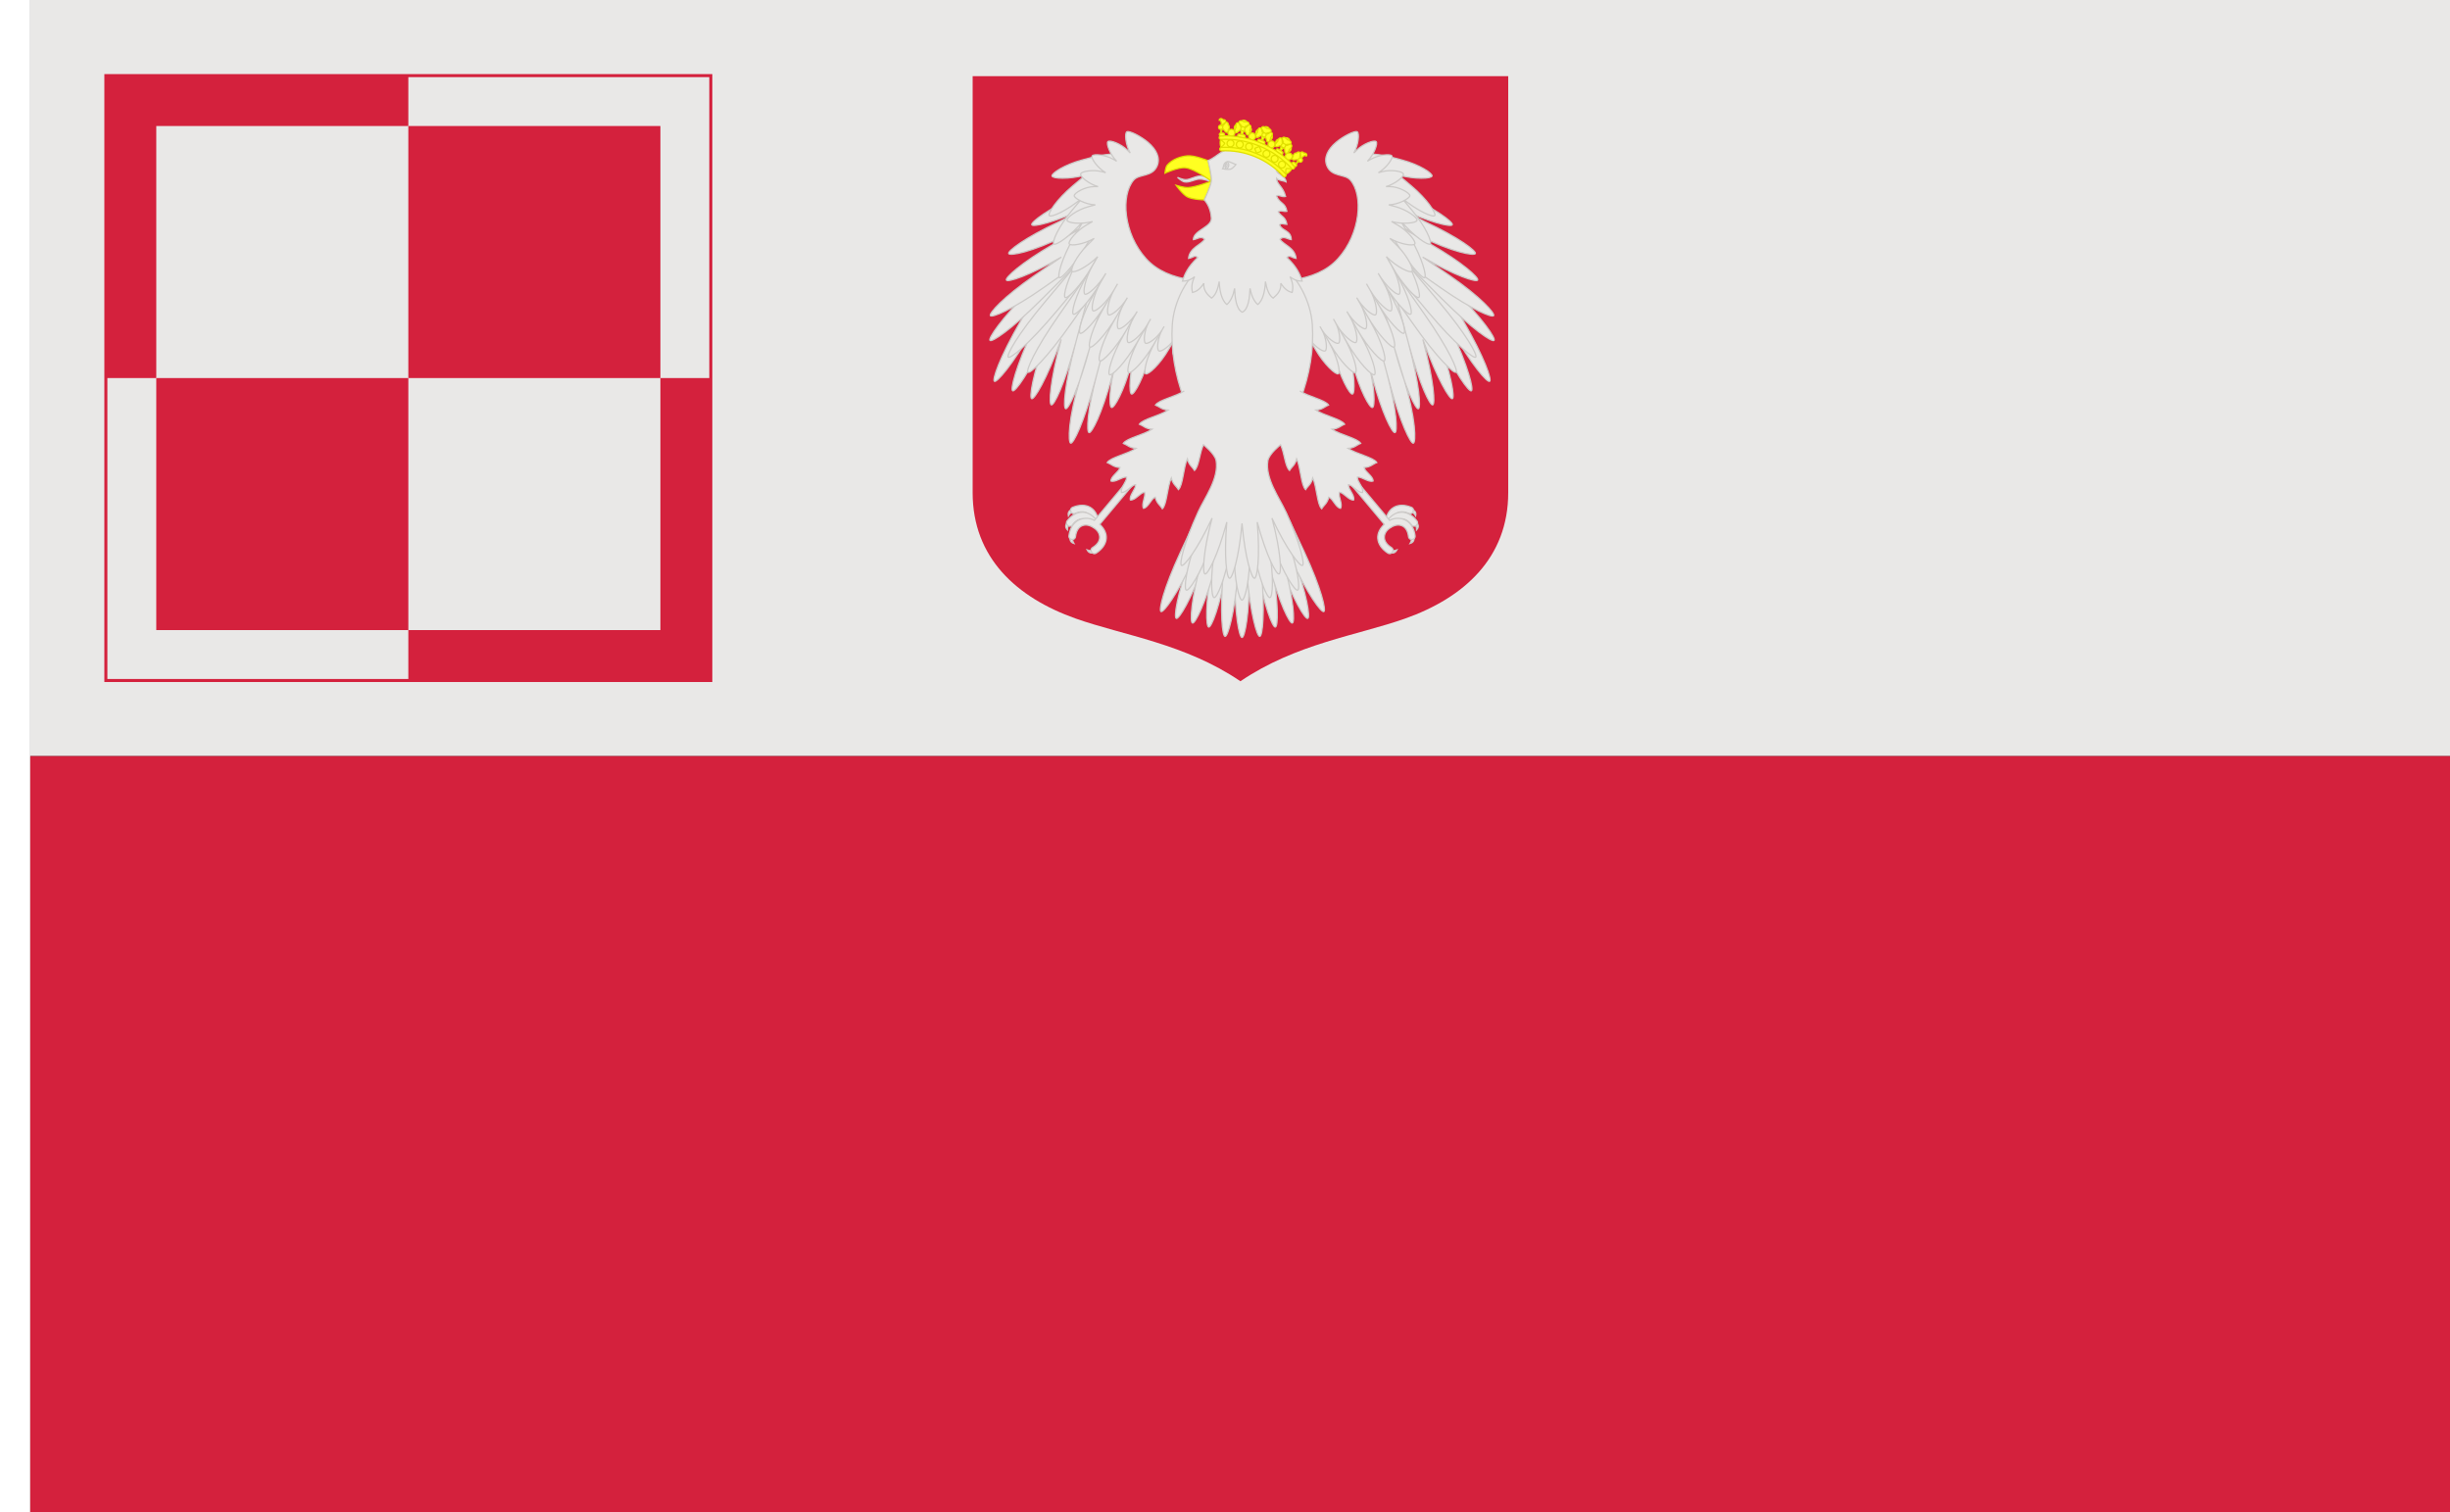 <?xml version="1.0" encoding="UTF-8" standalone="no"?>
<!-- Created with Inkscape (http://www.inkscape.org/) -->

<svg
   width="2916"
   height="1800"
   viewBox="0 0 771.525 476.25"
   version="1.1"
   id="svg8"
   inkscape:export-filename="C:\Users\厂永刄先生\Documents\GXI3CW2\,pjóŭ\Polonie.png"
   inkscape:export-xdpi="96"
   inkscape:export-ydpi="96"
   inkscape:version="1.3 (0e150ed6c4, 2023-07-21)"
   sodipodi:docname="pl_1980_air-force.svg"
   xmlns:inkscape="http://www.inkscape.org/namespaces/inkscape"
   xmlns:sodipodi="http://sodipodi.sourceforge.net/DTD/sodipodi-0.dtd"
   xmlns="http://www.w3.org/2000/svg"
   xmlns:svg="http://www.w3.org/2000/svg"
   xmlns:rdf="http://www.w3.org/1999/02/22-rdf-syntax-ns#"
   xmlns:cc="http://creativecommons.org/ns#"
   xmlns:dc="http://purl.org/dc/elements/1.1/">
  <rect x="0" y="0" width="771.525" height="476.25" fill="#333333" stroke="none"/>
  <defs
     id="defs2" />
  <sodipodi:namedview
     id="base"
     pagecolor="#ffffff"
     bordercolor="#666666"
     borderopacity="1.0"
     inkscape:pageopacity="0.0"
     inkscape:pageshadow="2"
     inkscape:zoom="0.60444444"
     inkscape:cx="566.63603"
     inkscape:cy="583.18015"
     inkscape:document-units="px"
     inkscape:current-layer="g1"
     showgrid="false"
     units="px"
     fit-margin-top="0"
     fit-margin-left="0"
     fit-margin-right="0"
     fit-margin-bottom="0"
     inkscape:showpageshadow="false"
     inkscape:snap-intersection-paths="true"
     inkscape:object-paths="false"
     inkscape:pagecheckerboard="true"
     inkscape:snap-smooth-nodes="false"
     inkscape:window-width="1920"
     inkscape:window-height="1009"
     inkscape:window-x="-8"
     inkscape:window-y="-8"
     inkscape:window-maximized="1"
     inkscape:object-nodes="true"
     inkscape:deskcolor="#505050" />
  <g
     inkscape:label="レイヤー 1"
     inkscape:groupmode="layer"
     id="layer1"
     transform="translate(112.335,-299.268)">
    <path
       sodipodi:nodetypes="ccccc"
       inkscape:connector-curvature="0"
       id="path1009"
       d="m 659.19,299.268 v 238.125 h -762 v -238.125 z"
       style="fill:#e9e8e7;fill-opacity:1;stroke:none;stroke-width:2.093px;stroke-linecap:butt;stroke-linejoin:miter;stroke-opacity:1" />
    <path
       style="fill:#ffffff;fill-opacity:1;stroke:none;stroke-width:0.512px;stroke-linecap:butt;stroke-linejoin:miter;stroke-opacity:1"
       d="m -102.81,299.268 h -9.525 v 476.25 h 9.525 z"
       id="path819"
       inkscape:connector-curvature="0"
       sodipodi:nodetypes="ccccc" />
    <path
       style="fill:#d4213d;fill-opacity:1;stroke:none;stroke-width:2.026px;stroke-linecap:butt;stroke-linejoin:miter;stroke-opacity:1"
       d="m 659.19,537.393 v 238.125 h -762 v -238.125 z"
       id="path847"
       inkscape:connector-curvature="0"
       sodipodi:nodetypes="ccccc" />
    <g
       id="g1104"
       style="fill:#d4213d;fill-opacity:1;stroke:none"
       transform="matrix(1.281,0,0,1.281,-41.469,-269.858)">
      <path
         style="display:inline;fill:#d4213d;fill-opacity:1;stroke:none;stroke-width:0.265;stroke-linecap:round;stroke-linejoin:round;stroke-miterlimit:4;stroke-dasharray:none;stroke-opacity:1"
         d="m 183.784,463.014 v 102.379 c 0,15.993 10.795,25.82 25.36,30.969 11.742,4.151 26.848,6.148 40.471,15.41 13.623,-9.262 28.729,-11.259 40.471,-15.41 14.565,-5.149 25.36,-14.976 25.36,-30.969 V 463.014 Z"
         id="path9641"
         inkscape:connector-curvature="0"
         sodipodi:nodetypes="csscsscc" />
      <g
         id="g1808"
         style="display:inline;fill:#e9e8e7;fill-opacity:1;stroke:#cccac8;stroke-opacity:1"
         transform="matrix(0.31,0,0,0.31,-1375.635,1058.222)">
        <g
           id="g1304"
           style="fill:#e9e8e7;fill-opacity:1;stroke:#cccac8;stroke-opacity:1">
          <g
             transform="matrix(2.993,0,0,2.993,-12707.504,4025.127)"
             style="fill:#e9e8e7;fill-opacity:1;stroke:#cccac8;stroke-width:0.334;stroke-miterlimit:4;stroke-dasharray:none;stroke-opacity:1"
             id="g1696">
            <path
               sodipodi:nodetypes="cszsccszscszscszsccszscszczczczsc"
               inkscape:connector-curvature="0"
               id="path1371"
               d="m 6020.382,-1919.281 1.611,6.014 c 1.82,6.793 4.39,11.34 5.1,11.15 0.71,-0.191 0.662,-5.413 -1.158,-12.206 l -1.611,-6.014 1.358,4.621 1.611,6.014 c 1.82,6.793 4.39,11.34 5.1,11.15 0.71,-0.191 0.662,-5.413 -1.158,-12.206 l -1.611,-6.014 2.745,10.245 c 2.611,9.746 5.294,14.806 5.991,14.619 0.697,-0.187 0.49,-5.91 -2.121,-15.656 l -2.745,-10.245 3.313,12.365 c 3.005,11.216 5.731,16.523 6.417,16.34 0.685,-0.183 0.789,-6.256 -2.613,-17.36 l -2.482,-8.101 -3.313,-12.365 3.313,12.365 c 3.005,11.216 5.731,16.523 6.417,16.34 0.685,-0.183 0.392,-6.142 -2.613,-17.36 l -3.313,-12.364 3.313,12.364 c 3.005,11.216 5.731,16.523 6.417,16.34 0.685,-0.183 0.392,-6.142 -2.613,-17.36 3.971,10.912 7.149,15.961 7.816,15.718 0.667,-0.242 -0.144,-6.153 -4.116,-17.066 4.907,10.524 8.513,15.277 9.156,14.977 0.643,-0.3 -0.68,-6.117 -5.588,-16.642 5.806,10.057 9.812,14.477 10.427,14.122 0.615,-0.355 -1.211,-6.035 -7.017,-16.092 l -6.4,-11.085 -13,-10.697 -19.316,12.511"
               style="fill:#e9e8e7;fill-opacity:1;stroke:#cccac8;stroke-width:0.334;stroke-linecap:butt;stroke-linejoin:miter;stroke-miterlimit:4;stroke-dasharray:none;stroke-opacity:1" />
            <path
               style="fill:#e9e8e7;fill-opacity:1;stroke:#cccac8;stroke-width:0.334;stroke-linecap:butt;stroke-linejoin:miter;stroke-miterlimit:4;stroke-dasharray:none;stroke-opacity:1"
               d="m 6041.823,-1936.33 9.052,9.052 c 8.211,8.211 13.225,11.444 13.726,10.942 0.502,-0.502 -2.731,-5.516 -10.943,-13.727 l -9.05,-9.051"
               id="path1607"
               inkscape:connector-curvature="0"
               sodipodi:nodetypes="cszsc" />
            <path
               style="fill:#e9e8e7;fill-opacity:1;stroke:#cccac8;stroke-width:0.334;stroke-linecap:butt;stroke-linejoin:miter;stroke-miterlimit:4;stroke-dasharray:none;stroke-opacity:1"
               d="m 6035.581,-1931.54 7.342,10.486 c 6.66,9.512 11.037,13.567 11.618,13.16 0.581,-0.407 -1.732,-5.906 -8.393,-15.419 l -7.341,-10.485 8.228,9.806 c 7.464,8.896 12.177,12.553 12.721,12.097 0.544,-0.456 -2.24,-5.733 -9.705,-14.629 l -8.227,-9.805 8.688,6.084 c 8.265,5.787 13.572,7.94 13.986,7.348 0.414,-0.591 -3.373,-4.914 -11.689,-10.63 l -7.121,-4.895 c 8.738,5.045 14.213,6.726 14.574,6.101 0.361,-0.625 -3.832,-4.525 -12.571,-9.571 l -9.185,-5.303 6.096,3.04 c 9.029,4.503 14.745,5.462 15.05,4.808 0.305,-0.654 -4.212,-4.174 -13.357,-8.439 l -7.806,-3.998 v 0 c 9.144,4.264 14.745,5.462 15.05,4.808 0.305,-0.654 -4.212,-4.174 -13.357,-8.439 l -9.613,-4.482"
               id="path1603"
               inkscape:connector-curvature="0"
               sodipodi:nodetypes="cszscszscszsczscszscczsc" />
            <path
               style="fill:#e9e8e7;fill-opacity:1;stroke:#cccac8;stroke-width:0.334;stroke-linecap:butt;stroke-linejoin:miter;stroke-miterlimit:4;stroke-dasharray:none;stroke-opacity:1"
               d="m 6015.435,-1917.139 1.806,3.129 c 2.364,4.095 5.482,6.884 6.119,6.517 0.637,-0.368 -0.22,-4.462 -2.584,-8.557 l -1.806,-3.129 2.242,3.883 c 2.748,4.76 6.046,7.862 6.683,7.494 0.637,-0.368 -0.4,-4.774 -3.149,-9.535 l -1.742,-3.018 2.678,4.638 c 3.132,5.425 6.611,8.84 7.248,8.472 0.637,-0.368 -0.581,-5.087 -3.713,-10.513 l -2.678,-4.638 1.742,3.018 c 3.132,5.425 6.611,8.84 7.248,8.472 0.637,-0.368 -0.581,-5.087 -3.713,-10.513 l -2.678,-4.638 1.742,3.018 c 3.132,5.425 6.611,8.84 7.248,8.472 0.637,-0.368 -0.581,-5.087 -3.713,-10.513 l -2.678,-4.638 1.742,3.018 c 3.132,5.425 6.611,8.84 7.248,8.472 0.637,-0.368 -0.581,-5.087 -3.713,-10.513 l -3.113,-5.392 1.371,2.374 c 3.132,5.425 6.611,8.84 7.248,8.472 0.637,-0.368 -0.581,-5.087 -3.713,-10.513 l -2.71,-4.693 1.339,2.319 c 3.132,5.425 6.611,8.84 7.248,8.472 0.637,-0.368 -0.581,-5.087 -3.713,-10.513 l -2.678,-4.638 c 3.132,5.425 7.269,10.258 7.906,9.89 0.637,-0.368 -0.581,-5.087 -3.713,-10.513 l -2.678,-4.638 c 3.533,4.211 7.32,6.693 7.883,6.22 0.563,-0.473 -1.223,-4.632 -4.757,-8.843 l -2.882,-3.435 c 4.211,3.533 8.371,5.32 8.843,4.757 0.473,-0.563 -2.009,-4.35 -6.22,-7.883 l -3.435,-2.882 c 4.568,1.224 8.744,0.992 8.935,0.281 0.19,-0.71 -3.311,-3 -7.878,-4.224 l -3.49,-0.935 c -3.027,-0.811 -9.353,-0.942 -9.353,-0.942 3.995,9.265 4.263,16.17 2.719,21.928 -2.77,10.334 -18.14,13.786 -14.738,26.931 z"
               id="path1365"
               inkscape:connector-curvature="0"
               sodipodi:nodetypes="cszscszscszscszscszscszscszscszsczsczsczsczsscsc" />
            <path
               style="fill:#e9e8e7;fill-opacity:1;stroke:#cccac8;stroke-width:0.334;stroke-linecap:butt;stroke-linejoin:miter;stroke-miterlimit:4;stroke-dasharray:none;stroke-opacity:1"
               d="m 5975.278,-1919.281 -1.611,6.014 c -1.82,6.793 -4.39,11.34 -5.1,11.15 -0.71,-0.191 -0.662,-5.413 1.158,-12.206 l 1.611,-6.014 -1.358,4.621 -1.611,6.014 c -1.82,6.793 -4.39,11.34 -5.1,11.15 -0.71,-0.191 -0.662,-5.413 1.158,-12.206 l 1.611,-6.014 -2.745,10.245 c -2.611,9.746 -5.294,14.806 -5.991,14.619 -0.697,-0.187 -0.49,-5.91 2.121,-15.656 l 2.745,-10.245 -3.313,12.365 c -3.005,11.216 -5.731,16.523 -6.417,16.34 -0.685,-0.183 -0.789,-6.256 2.613,-17.36 l 2.482,-8.101 3.313,-12.365 -3.313,12.365 c -3.005,11.216 -5.731,16.523 -6.417,16.34 -0.685,-0.183 -0.392,-6.142 2.613,-17.36 l 3.313,-12.364 -3.313,12.364 c -3.005,11.216 -5.731,16.523 -6.417,16.34 -0.685,-0.183 -0.392,-6.142 2.613,-17.36 -3.971,10.912 -7.149,15.961 -7.816,15.718 -0.667,-0.242 0.144,-6.153 4.116,-17.066 -4.907,10.524 -8.513,15.277 -9.156,14.977 -0.643,-0.3 0.68,-6.117 5.588,-16.642 -5.806,10.057 -9.812,14.477 -10.427,14.122 -0.615,-0.355 1.211,-6.035 7.017,-16.092 l 6.4,-11.085 13,-10.697 19.316,12.511"
               id="path1649"
               inkscape:connector-curvature="0"
               sodipodi:nodetypes="cszsccszscszscszsccszscszczczczsc" />
            <path
               sodipodi:nodetypes="cszsc"
               inkscape:connector-curvature="0"
               id="path1651"
               d="m 5953.836,-1936.33 -9.052,9.052 c -8.211,8.211 -13.225,11.444 -13.726,10.942 -0.502,-0.502 2.731,-5.516 10.943,-13.727 l 9.05,-9.051"
               style="fill:#e9e8e7;fill-opacity:1;stroke:#cccac8;stroke-width:0.334;stroke-linecap:butt;stroke-linejoin:miter;stroke-miterlimit:4;stroke-dasharray:none;stroke-opacity:1" />
            <path
               sodipodi:nodetypes="cszscszscszsczscszscczsc"
               inkscape:connector-curvature="0"
               id="path1653"
               d="m 5960.078,-1931.54 -7.342,10.486 c -6.66,9.512 -11.037,13.567 -11.618,13.16 -0.581,-0.407 1.732,-5.906 8.393,-15.419 l 7.341,-10.485 -8.228,9.806 c -7.464,8.896 -12.177,12.553 -12.721,12.097 -0.544,-0.456 2.24,-5.733 9.705,-14.629 l 8.227,-9.805 -8.688,6.084 c -8.265,5.787 -13.572,7.94 -13.986,7.348 -0.414,-0.591 3.373,-4.914 11.689,-10.63 l 7.121,-4.895 c -8.738,5.045 -14.213,6.726 -14.574,6.101 -0.361,-0.625 3.832,-4.525 12.571,-9.571 l 9.185,-5.303 -6.096,3.04 c -9.029,4.503 -14.745,5.462 -15.05,4.808 -0.305,-0.654 4.212,-4.174 13.357,-8.439 l 7.806,-3.998 v 0 c -9.144,4.264 -14.745,5.462 -15.05,4.808 -0.305,-0.654 4.212,-4.174 13.357,-8.439 l 9.613,-4.482"
               style="fill:#e9e8e7;fill-opacity:1;stroke:#cccac8;stroke-width:0.334;stroke-linecap:butt;stroke-linejoin:miter;stroke-miterlimit:4;stroke-dasharray:none;stroke-opacity:1" />
            <path
               sodipodi:nodetypes="cszscszscszscszscszscszscszscszsczsczsczsczsscsc"
               inkscape:connector-curvature="0"
               id="path1655"
               d="m 5980.224,-1917.139 -1.806,3.129 c -2.364,4.095 -5.482,6.884 -6.119,6.517 -0.637,-0.368 0.22,-4.462 2.584,-8.557 l 1.806,-3.129 -2.242,3.883 c -2.748,4.76 -6.046,7.862 -6.683,7.494 -0.637,-0.368 0.4,-4.774 3.149,-9.535 l 1.742,-3.018 -2.678,4.638 c -3.132,5.425 -6.611,8.84 -7.248,8.472 -0.637,-0.368 0.581,-5.087 3.713,-10.513 l 2.678,-4.638 -1.742,3.018 c -3.132,5.425 -6.611,8.84 -7.248,8.472 -0.637,-0.368 0.581,-5.087 3.713,-10.513 l 2.678,-4.638 -1.742,3.018 c -3.132,5.425 -6.611,8.84 -7.248,8.472 -0.637,-0.368 0.581,-5.087 3.713,-10.513 l 2.678,-4.638 -1.742,3.018 c -3.132,5.425 -6.611,8.84 -7.248,8.472 -0.637,-0.368 0.581,-5.087 3.713,-10.513 l 3.113,-5.392 -1.371,2.374 c -3.132,5.425 -6.611,8.84 -7.248,8.472 -0.637,-0.368 0.581,-5.087 3.713,-10.513 l 2.71,-4.693 -1.339,2.319 c -3.132,5.425 -6.611,8.84 -7.248,8.472 -0.637,-0.368 0.581,-5.087 3.713,-10.513 l 2.678,-4.638 c -3.132,5.425 -7.269,10.258 -7.906,9.89 -0.637,-0.368 0.581,-5.087 3.713,-10.513 l 2.678,-4.638 c -3.533,4.211 -7.32,6.693 -7.883,6.22 -0.563,-0.473 1.223,-4.632 4.757,-8.843 l 2.882,-3.435 c -4.211,3.533 -8.371,5.32 -8.843,4.757 -0.473,-0.563 2.009,-4.35 6.22,-7.883 l 3.435,-2.882 c -4.568,1.224 -8.744,0.992 -8.935,0.281 -0.19,-0.71 3.311,-3 7.878,-4.224 l 3.49,-0.935 c 3.027,-0.811 9.353,-0.942 9.353,-0.942 -3.995,9.265 -4.263,16.17 -2.719,21.928 2.77,10.334 18.14,13.786 14.738,26.931 z"
               style="fill:#e9e8e7;fill-opacity:1;stroke:#cccac8;stroke-width:0.334;stroke-linecap:butt;stroke-linejoin:miter;stroke-miterlimit:4;stroke-dasharray:none;stroke-opacity:1" />
            <path
               sodipodi:nodetypes="czcszscszscszsczsczscszsczsczsczsczsczsczsczsczsczssszzzssszcszcszcszcszcszcszcszcszcszscszcszcszscszscszsczc"
               inkscape:connector-curvature="0"
               id="path1318"
               d="m 6011.401,-1915.964 c 1.213,2.1 3.789,3.951 4.426,3.584 0.637,-0.368 0.322,-3.524 -0.891,-5.625 l 0.5,0.866 c 1.213,2.1 3.789,3.951 4.426,3.584 0.637,-0.368 0.322,-3.525 -0.891,-5.625 l -0.5,-0.866 0.5,0.866 c 1.213,2.1 3.789,3.951 4.426,3.584 0.637,-0.368 0.322,-3.524 -0.891,-5.625 l -0.468,-0.81 0.968,1.676 c 1.597,2.765 4.353,4.929 4.99,4.561 0.637,-0.368 0.141,-3.837 -1.455,-6.602 l -0.935,-1.62 c 1.597,2.765 4.353,4.929 4.99,4.561 0.637,-0.368 0.141,-3.837 -1.455,-6.602 l -0.935,-1.62 c 1.597,2.765 4.353,4.929 4.99,4.561 0.637,-0.368 0.141,-3.837 -1.455,-6.602 l -0.935,-1.62 0.935,1.62 c 1.98,3.43 4.918,5.907 5.554,5.539 0.637,-0.368 -0.039,-4.149 -2.02,-7.58 l -1.371,-2.374 c 1.98,3.43 4.918,5.907 5.554,5.539 0.637,-0.368 -0.039,-4.149 -2.02,-7.58 l -1.371,-2.374 c 2.801,2.801 6.279,4.433 6.799,3.913 0.52,-0.52 -1.112,-3.998 -3.913,-6.799 l -1.939,-1.939 c 2.765,1.597 6.234,2.092 6.602,1.455 0.368,-0.637 -1.796,-3.393 -4.561,-4.99 l -1.62,-0.935 c 3.084,0.827 6.563,0.407 6.754,-0.303 0.19,-0.71 -2.613,-2.813 -5.697,-3.639 l -1.807,-0.484 c 2.425,0 5.61,-1.681 5.61,-2.416 1e-4,-0.735 -2.891,-2.417 -5.316,-2.416 l -1,10e-5 c 2.343,-0.628 4.798,-2.637 4.607,-3.347 -0.19,-0.71 -3.321,-1.223 -5.663,-0.595 l -0.966,0.259 c 2.1,-1.213 3.952,-3.789 3.584,-4.426 -0.367,-0.637 -3.525,-0.322 -5.625,0.891 l -0.866,0.5 c 1.715,-1.715 2.836,-4.683 2.316,-5.202 -0.52,-0.52 -3.488,0.601 -5.202,2.316 l -0.707,0.707 c 1.213,-2.1 1.528,-5.257 0.891,-5.625 -0.637,-0.368 -3.715,1.204 -5.57,2.767 -2.324,1.959 -3.32,4.189 -2.461,6.26 1.264,3.048 4.756,2.075 6.211,3.76 3.473,4.017 2.74,14.18 -3.269,20.831 -6.01,6.651 -16.701,6.216 -25.426,6.216 -8.725,0 -19.417,0.435 -25.426,-6.216 -6.01,-6.651 -6.742,-16.814 -3.269,-20.831 1.456,-1.684 4.947,-0.711 6.211,-3.76 0.859,-2.071 -0.138,-4.301 -2.461,-6.26 -1.854,-1.563 -4.933,-3.134 -5.57,-2.767 -0.637,0.368 -0.322,3.524 0.891,5.625 l -0.707,-0.707 c -1.715,-1.715 -4.683,-2.836 -5.202,-2.316 -0.52,0.52 0.601,3.487 2.316,5.202 l -0.866,-0.5 c -2.1,-1.213 -5.257,-1.528 -5.625,-0.891 -0.368,0.637 1.484,3.213 3.584,4.426 l -0.966,-0.259 c -2.342,-0.628 -5.473,-0.115 -5.663,0.595 -0.19,0.71 2.264,2.72 4.607,3.347 l -1,-10e-5 c -2.425,-2e-4 -5.317,1.681 -5.316,2.416 -1e-4,0.735 3.184,2.416 5.61,2.416 l -1.807,0.484 c -3.084,0.826 -5.888,2.929 -5.697,3.639 0.19,0.71 3.67,1.129 6.754,0.303 l -1.62,0.935 c -2.765,1.596 -4.929,4.353 -4.561,4.99 0.368,0.637 3.837,0.141 6.602,-1.455 l -1.939,1.939 c -2.801,2.801 -4.433,6.279 -3.913,6.799 0.52,0.52 3.998,-1.112 6.799,-3.913 l -1.371,2.374 c -1.981,3.43 -2.657,7.212 -2.02,7.58 0.637,0.368 3.574,-2.109 5.554,-5.539 l -1.371,2.374 c -1.981,3.43 -2.657,7.212 -2.02,7.58 0.637,0.368 3.574,-2.109 5.554,-5.539 l 0.935,-1.62 -0.935,1.62 c -1.597,2.765 -2.092,6.234 -1.455,6.602 0.637,0.368 3.393,-1.796 4.99,-4.561 l -0.935,1.62 c -1.597,2.765 -2.092,6.234 -1.455,6.602 0.637,0.368 3.393,-1.796 4.99,-4.561 l -0.935,1.62 c -1.597,2.765 -2.092,6.234 -1.455,6.602 0.637,0.368 3.393,-1.796 4.99,-4.561 l 0.968,-1.676 -0.468,0.81 c -1.212,2.1 -1.528,5.257 -0.891,5.625 0.637,0.368 3.213,-1.484 4.426,-3.584 l 0.5,-0.866 -0.5,0.866 c -1.213,2.1 -1.528,5.257 -0.891,5.625 0.637,0.368 3.213,-1.484 4.426,-3.584 l 0.5,-0.866 c -1.213,2.1 -1.528,5.257 -0.891,5.625 0.637,0.368 3.213,-1.484 4.426,-3.584"
               style="fill:#e9e8e7;fill-opacity:1;stroke:#cccac8;stroke-width:0.334;stroke-linecap:butt;stroke-linejoin:miter;stroke-miterlimit:4;stroke-dasharray:none;stroke-opacity:1" />
          </g>
          <path
             style="fill:#e9e8e7;fill-opacity:1;stroke:#cccac8;stroke-width:1;stroke-linecap:butt;stroke-linejoin:miter;stroke-miterlimit:4;stroke-dasharray:none;stroke-opacity:1"
             d="m 5229.681,-1613.272 c -27.125,-28.019 -43.568,-70.674 -40.972,-109.586 1.243,-18.635 11.452,-38.238 26.418,-49.411 5.743,-4.288 19.203,-5.986 29.109,-5.986 9.906,0 23.366,1.698 29.109,5.986 14.966,11.173 25.175,30.776 26.418,49.411 2.595,38.912 -13.847,81.567 -40.972,109.586 -3.649,3.769 -9.309,5.986 -14.554,5.986 -5.246,0 -10.905,-2.217 -14.554,-5.986 z"
             id="path1269"
             inkscape:connector-curvature="0"
             sodipodi:nodetypes="ssszssszs" />
          <path
             style="display:inline;fill:#e9e8e7;fill-opacity:1;stroke:#cccac8;stroke-width:1;stroke-linecap:butt;stroke-linejoin:miter;stroke-miterlimit:4;stroke-dasharray:none;stroke-opacity:1"
             d="m 5222.12,-1837.754 -0.448,1.998 c 0,0 -7.092,-2.567 -10.769,-2.693 -4.253,-0.147 -8.52,3.156 -12.695,2.251 -2.012,-0.436 -5.368,-3.574 -5.368,-3.574 0,0 4.071,1.758 6.207,1.803 3.916,0.081 7.68,-2.86 11.597,-2.825 3.932,0.036 11.476,3.041 11.476,3.041 z"
             id="path834-6"
             inkscape:connector-curvature="0"
             sodipodi:nodetypes="ccsscssc" />
          <path
             sodipodi:nodetypes="caacacacaczc"
             inkscape:connector-curvature="0"
             id="path1289"
             d="m 5217.026,-1853.014 c 0,0 -10.835,-4.408 -16.43,-3.837 -5.788,0.591 -12.04,2.921 -15.843,7.324 -1.451,1.68 -1.885,6.387 -1.885,6.387 0,0 10.689,-4.912 16.261,-4.295 7.667,0.85 20.537,10.666 20.537,10.666 0,0 -12.099,4.815 -18.483,5.085 -3.18,0.135 -9.388,-1.744 -9.388,-1.744 0,0 5.084,7.087 8.801,9.068 4.035,2.15 13.496,2.441 13.496,2.441 0,0 5.037,-10.447 5.574,-14.851 0.537,-4.403 -2.64,-16.246 -2.64,-16.246 z"
             style="display:inline;fill:#ffff21;fill-opacity:1;stroke:#dede00;stroke-width:1;stroke-linecap:butt;stroke-linejoin:miter;stroke-miterlimit:4;stroke-dasharray:none;stroke-opacity:1" />
          <path
             style="display:inline;fill:#e9e8e7;fill-opacity:1;stroke:#cccac8;stroke-width:1;stroke-linecap:butt;stroke-linejoin:miter;stroke-miterlimit:4;stroke-dasharray:none;stroke-opacity:1"
             d="m 5205.394,-1790.381 c 2.998,-0.309 5.996,-3.308 8.994,-0.346 -2.599,4.363 -11.983,6.611 -12.799,15.221 3.632,-0.486 4.843,-3.076 7.265,-0.692 -7.856,7.373 -10.416,13.399 -12.108,18.68 2.72,0.033 5.601,-0.309 9.686,-3.459 -2.296,4.397 -2.659,8.517 -1.73,12.454 2.998,-0.607 5.996,-2.52 8.994,-7.264 -0.359,6.016 2.863,8.899 6.108,11.761 3.339,-2.296 5.066,-7.173 6.108,-13.145 0.218,6.488 1.752,14.944 6.108,18.213 2.975,-2.623 4.977,-6.947 6.108,-12.799 0.263,7.254 1.281,16.671 6.108,18.905 4.827,-2.234 5.845,-11.651 6.108,-18.905 1.13,5.851 3.132,10.175 6.108,12.799 4.356,-3.27 5.889,-11.725 6.108,-18.213 1.042,5.972 2.768,10.849 6.108,13.145 3.245,-2.863 6.467,-5.745 6.108,-11.761 2.998,4.745 5.996,6.657 8.994,7.264 0.929,-3.936 0.567,-8.057 -1.73,-12.454 4.085,3.151 6.966,3.492 9.686,3.459 -1.692,-5.282 -4.252,-11.308 -12.108,-18.68 2.422,-2.384 3.632,0.206 7.265,0.692 -0.817,-8.61 -10.201,-10.858 -12.799,-15.221 2.998,-2.962 5.996,0.036 8.994,0.346 -0.126,-7.537 -7.303,-6.719 -9.34,-11.762 1.96,-1.718 3.402,-0.316 5.881,-0.346 -1.069,-6.26 -4.707,-6.124 -6.919,-10.032 2.021,-1.544 4.238,0.218 6.919,-0.346 -1.3,-7.151 -5.535,-5.793 -8.302,-12.107 1.644,-1.453 3.645,1.013 7.265,0.346 -1.931,-7.983 -7.118,-9.492 -7.148,-14.358 1.774,1.895 4.921,1.6 7.511,2.795 -0.435,-4.585 -6.24,-5.797 -7.556,-8.48 2.402,0.793 3.849,0.051 5.772,0.087 -1.616,-3.479 -4.875,-3.311 -6.75,-6.446 1.643,0.796 2.971,0 4.403,-0.245 -2.456,-3.437 -4.566,-2.055 -6.849,-4.648 1.069,-0.362 3.048,-1.048 3.657,-1.64 -1.534,-2.646 -5.273,-1.068 -7.082,-3.007 0.393,-0.955 2.035,-1.101 2.935,-2.446 -2.694,-1.743 -4.699,0.996 -7.338,-0.245 -0.468,-0.906 1.577,-2.042 0.979,-3.67 -3.456,-0.03 -3.592,2.017 -7.583,1.712 0.394,-1.206 -0.304,-3.135 -0.304,-3.135 -4.64,0.573 -3.242,3.86 -8.991,4.056 -16.033,0.547 -18.411,7.509 -27.209,11.287 0,0 3.178,11.842 2.64,16.246 -0.537,4.403 -5.574,14.851 -5.574,14.851 0,0 5.206,5.143 5.596,14.581 0.293,7.113 -14.169,9.418 -14.294,16.955 z"
             id="path1312"
             inkscape:connector-curvature="0"
             sodipodi:nodetypes="cccccccccccccccccccccccccccccccccccccccccccccsczcsc" />
          <g
             id="g855-0"
             style="display:inline;fill:#e9e8e7;fill-opacity:1;stroke:#cccac8;stroke-width:0.469;stroke-miterlimit:4;stroke-dasharray:none;stroke-opacity:1"
             transform="matrix(2.132,0,0,2.132,5300.124,-1957.205)">
            <path
               sodipodi:nodetypes="assszca"
               inkscape:connector-curvature="0"
               id="path842-16"
               d="m -30.469,51.979 c 0.786,-0.286 1.871,-1.672 1.871,-1.672 0,0 -1.244,-0.542 -1.871,-0.799 -0.432,-0.177 -1.012,-0.495 -1.56,-0.221 -0.492,0.246 -0.966,0.58 -1.137,1.458 -0.171,0.878 -0.36,1.139 -0.36,1.139 0,0 2.098,0.443 3.056,0.094 z"
               style="fill:#e9e8e7;fill-opacity:1;stroke:#cccac8;stroke-width:0.469;stroke-linecap:butt;stroke-linejoin:miter;stroke-miterlimit:4;stroke-dasharray:none;stroke-opacity:1" />
            <path
               sodipodi:nodetypes="sssss"
               inkscape:connector-curvature="0"
               id="path846-79"
               d="m -31.302,50.8 c -0.136,0.643 -0.54,1.103 -0.903,1.026 -0.363,-0.077 -0.547,-0.66 -0.412,-1.304 0.136,-0.643 0.54,-1.103 0.903,-1.026 0.363,0.077 0.547,0.66 0.412,1.304 z"
               style="opacity:1;fill:#e9e8e7;fill-opacity:1;fill-rule:nonzero;stroke:#cccac8;stroke-width:0.469;stroke-linecap:round;stroke-linejoin:round;stroke-miterlimit:4;stroke-dasharray:none;stroke-dashoffset:0;stroke-opacity:1;paint-order:markers fill stroke" />
            <path
               sodipodi:nodetypes="sssss"
               style="opacity:1;fill:#e9e8e7;fill-opacity:1;fill-rule:nonzero;stroke:#cccac8;stroke-width:0.469;stroke-linecap:round;stroke-linejoin:round;stroke-miterlimit:4;stroke-dasharray:none;stroke-dashoffset:0;stroke-opacity:1;paint-order:markers fill stroke"
               d="m -31.89,50.676 c -0.068,0.322 -0.27,0.551 -0.452,0.513 -0.182,-0.038 -0.274,-0.33 -0.206,-0.652 0.068,-0.322 0.27,-0.551 0.452,-0.513 0.182,0.038 0.274,0.33 0.206,0.652 z"
               id="path849-8"
               inkscape:connector-curvature="0" />
          </g>
          <g
             transform="matrix(2.993,0,0,2.993,-12707.504,4025.127)"
             id="g1257"
             style="fill:#e9e8e7;fill-opacity:1;stroke:#cccac8;stroke-width:0.334;stroke-miterlimit:4;stroke-dasharray:none;stroke-opacity:1">
            <g
               transform="matrix(0.672,-0.563,0.563,0.672,2999.563,2820.33)"
               id="g1780"
               style="fill:#e9e8e7;fill-opacity:1;stroke:#cccac8;stroke-width:0.381;stroke-miterlimit:4;stroke-dasharray:none;stroke-opacity:1">
              <path
                 sodipodi:nodetypes="ccc"
                 inkscape:connector-curvature="0"
                 id="path1574-1"
                 d="m 6097.291,-1872.403 c 0.502,0.223 0.351,1.105 0.282,1.544 1.181,-0.903 0.747,-1.885 0.01,-2.882"
                 style="display:inline;fill:#e9e8e7;fill-opacity:1;stroke:#cccac8;stroke-width:0.381;stroke-linecap:butt;stroke-linejoin:miter;stroke-miterlimit:4;stroke-dasharray:none;stroke-opacity:1" />
              <path
                 style="display:inline;fill:#e9e8e7;fill-opacity:1;stroke:#cccac8;stroke-width:0.381;stroke-linecap:butt;stroke-linejoin:miter;stroke-miterlimit:4;stroke-dasharray:none;stroke-opacity:1"
                 d="m 6095.585,-1868.907 c 0.324,0.444 -0.249,1.133 -0.528,1.478 1.474,-0.192 1.59,-1.259 1.45,-2.491"
                 id="path1765"
                 inkscape:connector-curvature="0"
                 sodipodi:nodetypes="ccc" />
              <path
                 sodipodi:nodetypes="ccc"
                 inkscape:connector-curvature="0"
                 id="path1767"
                 d="m 6092.109,-1866.585 c 0.058,0.546 -0.782,0.857 -1.196,1.016 1.372,0.571 2.006,-0.295 2.501,-1.432"
                 style="display:inline;fill:#e9e8e7;fill-opacity:1;stroke:#cccac8;stroke-width:0.381;stroke-linecap:butt;stroke-linejoin:miter;stroke-miterlimit:4;stroke-dasharray:none;stroke-opacity:1" />
              <path
                 style="display:inline;fill:#e9e8e7;fill-opacity:1;stroke:#cccac8;stroke-width:0.381;stroke-linecap:butt;stroke-linejoin:miter;stroke-miterlimit:4;stroke-dasharray:none;stroke-opacity:1"
                 d="m 6085.471,-1867.648 c -0.058,0.546 0.782,0.857 1.196,1.016 -1.372,0.571 -2.006,-0.295 -2.501,-1.432"
                 id="path1769"
                 inkscape:connector-curvature="0"
                 sodipodi:nodetypes="ccc" />
              <path
                 style="color:#000000;font-style:normal;font-variant:normal;font-weight:normal;font-stretch:normal;font-size:medium;line-height:normal;font-family:sans-serif;font-variant-ligatures:normal;font-variant-position:normal;font-variant-caps:normal;font-variant-numeric:normal;font-variant-alternates:normal;font-feature-settings:normal;text-indent:0;text-align:start;text-decoration:none;text-decoration-line:none;text-decoration-style:solid;text-decoration-color:#000000;letter-spacing:normal;word-spacing:normal;text-transform:none;writing-mode:lr-tb;direction:ltr;text-orientation:mixed;dominant-baseline:auto;baseline-shift:baseline;text-anchor:start;white-space:normal;shape-padding:0;clip-rule:nonzero;display:inline;overflow:visible;visibility:visible;opacity:1;isolation:auto;mix-blend-mode:normal;color-interpolation:sRGB;color-interpolation-filters:linearRGB;solid-color:#000000;solid-opacity:1;vector-effect:none;fill:#e9e8e7;fill-opacity:1;fill-rule:nonzero;stroke:#cccac8;stroke-width:0.381;stroke-linecap:round;stroke-linejoin:miter;stroke-miterlimit:4;stroke-dasharray:none;stroke-dashoffset:0;stroke-opacity:1;color-rendering:auto;image-rendering:auto;shape-rendering:auto;text-rendering:auto;enable-background:accumulate"
                 d="m 6094.055,-1877.126 c -1.756,-0.257 -3.601,0.577 -5.129,2.34 -0.874,1.008 0.638,2.318 1.512,1.31 1.228,-1.416 2.363,-1.813 3.328,-1.672 0.965,0.141 1.969,0.871 2.707,2.348 0.613,1.226 2.418,0.295 1.777,-0.916 -0.982,-1.856 -2.439,-3.153 -4.195,-3.41 z"
                 id="path1721"
                 inkscape:connector-curvature="0"
                 sodipodi:nodetypes="sssssss" />
              <path
                 style="color:#000000;font-style:normal;font-variant:normal;font-weight:normal;font-stretch:normal;font-size:medium;line-height:normal;font-family:sans-serif;font-variant-ligatures:normal;font-variant-position:normal;font-variant-caps:normal;font-variant-numeric:normal;font-variant-alternates:normal;font-feature-settings:normal;text-indent:0;text-align:start;text-decoration:none;text-decoration-line:none;text-decoration-style:solid;text-decoration-color:#000000;letter-spacing:normal;word-spacing:normal;text-transform:none;writing-mode:lr-tb;direction:ltr;text-orientation:mixed;dominant-baseline:auto;baseline-shift:baseline;text-anchor:start;white-space:normal;shape-padding:0;clip-rule:nonzero;display:inline;overflow:visible;visibility:visible;opacity:1;isolation:auto;mix-blend-mode:normal;color-interpolation:sRGB;color-interpolation-filters:linearRGB;solid-color:#000000;solid-opacity:1;vector-effect:none;fill:#e9e8e7;fill-opacity:1;fill-rule:nonzero;stroke:#cccac8;stroke-width:0.381;stroke-linecap:round;stroke-linejoin:miter;stroke-miterlimit:4;stroke-dasharray:none;stroke-dashoffset:0;stroke-opacity:1;color-rendering:auto;image-rendering:auto;shape-rendering:auto;text-rendering:auto;enable-background:accumulate"
                 d="m 6089.354,-1875.075 c -1.261,0.436 -0.607,2.326 0.654,1.891 1.772,-0.613 2.954,-0.388 3.719,0.217 0.765,0.605 1.249,1.736 1.17,3.385 -0.064,1.332 1.934,1.428 1.998,0.096 0.1,-2.097 -0.535,-3.95 -1.928,-5.051 -0.696,-0.55 -1.549,-0.875 -2.502,-0.967 -0.953,-0.092 -2.009,0.048 -3.111,0.429 z"
                 id="path1719"
                 inkscape:connector-curvature="0"
                 sodipodi:nodetypes="ssssssss" />
              <path
                 style="color:#000000;font-style:normal;font-variant:normal;font-weight:normal;font-stretch:normal;font-size:medium;line-height:normal;font-family:sans-serif;font-variant-ligatures:normal;font-variant-position:normal;font-variant-caps:normal;font-variant-numeric:normal;font-variant-alternates:normal;font-feature-settings:normal;text-indent:0;text-align:start;text-decoration:none;text-decoration-line:none;text-decoration-style:solid;text-decoration-color:#000000;letter-spacing:normal;word-spacing:normal;text-transform:none;writing-mode:lr-tb;direction:ltr;text-orientation:mixed;dominant-baseline:auto;baseline-shift:baseline;text-anchor:start;white-space:normal;shape-padding:0;clip-rule:nonzero;display:inline;overflow:visible;visibility:visible;opacity:1;isolation:auto;mix-blend-mode:normal;color-interpolation:sRGB;color-interpolation-filters:linearRGB;solid-color:#000000;solid-opacity:1;vector-effect:none;fill:#e9e8e7;fill-opacity:1;fill-rule:nonzero;stroke:#cccac8;stroke-width:0.381;stroke-linecap:round;stroke-linejoin:miter;stroke-miterlimit:4;stroke-dasharray:none;stroke-dashoffset:0;stroke-opacity:1;color-rendering:auto;image-rendering:auto;shape-rendering:auto;text-rendering:auto;enable-background:accumulate"
                 d="m 1745.738,544.83 c -0.558,0.01 -0.984,0.463 -0.984,1.016 v 15.551 c -1.852,0.107 -3.325,0.77 -4.211,1.959 -1.06,1.423 -1.172,3.371 -0.555,5.377 0.403,1.31 2.338,0.691 1.904,-0.609 -0.523,-1.566 -0.329,-2.792 0.254,-3.574 0.583,-0.782 1.678,-1.431 3.477,-1.18 1.798,0.251 2.692,1.135 3.053,2.041 0.36,0.906 0.227,2.135 -0.68,3.516 -0.747,1.138 0.955,2.233 1.682,1.082 1.121,-1.775 1.511,-3.689 0.856,-5.338 -0.572,-1.44 -1.87,-2.758 -3.779,-3.162 V 545.846 c 0,-0.565 -0.457,-1.025 -1.016,-1.016 z"
                 transform="translate(4343.928,-2436.41)"
                 id="path1713"
                 inkscape:connector-curvature="0"
                 sodipodi:nodetypes="sscssssssssscss" />
            </g>
            <g
               id="g1798"
               transform="matrix(-0.672,-0.563,-0.563,0.672,8996.096,2820.33)"
               style="fill:#e9e8e7;fill-opacity:1;stroke:#cccac8;stroke-width:0.381;stroke-miterlimit:4;stroke-dasharray:none;stroke-opacity:1">
              <path
                 style="display:inline;fill:#e9e8e7;fill-opacity:1;stroke:#cccac8;stroke-width:0.381;stroke-linecap:butt;stroke-linejoin:miter;stroke-miterlimit:4;stroke-dasharray:none;stroke-opacity:1"
                 d="m 6097.291,-1872.403 c 0.502,0.223 0.351,1.105 0.282,1.544 1.181,-0.903 0.747,-1.885 0.01,-2.882"
                 id="path1782"
                 inkscape:connector-curvature="0"
                 sodipodi:nodetypes="ccc" />
              <path
                 sodipodi:nodetypes="ccc"
                 inkscape:connector-curvature="0"
                 id="path1784"
                 d="m 6095.585,-1868.907 c 0.324,0.444 -0.249,1.133 -0.528,1.478 1.474,-0.192 1.59,-1.259 1.45,-2.491"
                 style="display:inline;fill:#e9e8e7;fill-opacity:1;stroke:#cccac8;stroke-width:0.381;stroke-linecap:butt;stroke-linejoin:miter;stroke-miterlimit:4;stroke-dasharray:none;stroke-opacity:1" />
              <path
                 style="display:inline;fill:#e9e8e7;fill-opacity:1;stroke:#cccac8;stroke-width:0.381;stroke-linecap:butt;stroke-linejoin:miter;stroke-miterlimit:4;stroke-dasharray:none;stroke-opacity:1"
                 d="m 6092.109,-1866.585 c 0.058,0.546 -0.782,0.857 -1.196,1.016 1.372,0.571 2.006,-0.295 2.501,-1.432"
                 id="path1786"
                 inkscape:connector-curvature="0"
                 sodipodi:nodetypes="ccc" />
              <path
                 sodipodi:nodetypes="ccc"
                 inkscape:connector-curvature="0"
                 id="path1788"
                 d="m 6085.471,-1867.648 c -0.058,0.546 0.782,0.857 1.196,1.016 -1.372,0.571 -2.006,-0.295 -2.501,-1.432"
                 style="display:inline;fill:#e9e8e7;fill-opacity:1;stroke:#cccac8;stroke-width:0.381;stroke-linecap:butt;stroke-linejoin:miter;stroke-miterlimit:4;stroke-dasharray:none;stroke-opacity:1" />
              <path
                 sodipodi:nodetypes="sssssss"
                 inkscape:connector-curvature="0"
                 id="path1790"
                 d="m 6094.055,-1877.126 c -1.756,-0.257 -3.601,0.577 -5.129,2.34 -0.874,1.008 0.638,2.318 1.512,1.31 1.228,-1.416 2.363,-1.813 3.328,-1.672 0.965,0.141 1.969,0.871 2.707,2.348 0.613,1.226 2.418,0.295 1.777,-0.916 -0.982,-1.856 -2.439,-3.153 -4.195,-3.41 z"
                 style="color:#000000;font-style:normal;font-variant:normal;font-weight:normal;font-stretch:normal;font-size:medium;line-height:normal;font-family:sans-serif;font-variant-ligatures:normal;font-variant-position:normal;font-variant-caps:normal;font-variant-numeric:normal;font-variant-alternates:normal;font-feature-settings:normal;text-indent:0;text-align:start;text-decoration:none;text-decoration-line:none;text-decoration-style:solid;text-decoration-color:#000000;letter-spacing:normal;word-spacing:normal;text-transform:none;writing-mode:lr-tb;direction:ltr;text-orientation:mixed;dominant-baseline:auto;baseline-shift:baseline;text-anchor:start;white-space:normal;shape-padding:0;clip-rule:nonzero;display:inline;overflow:visible;visibility:visible;opacity:1;isolation:auto;mix-blend-mode:normal;color-interpolation:sRGB;color-interpolation-filters:linearRGB;solid-color:#000000;solid-opacity:1;vector-effect:none;fill:#e9e8e7;fill-opacity:1;fill-rule:nonzero;stroke:#cccac8;stroke-width:0.381;stroke-linecap:round;stroke-linejoin:miter;stroke-miterlimit:4;stroke-dasharray:none;stroke-dashoffset:0;stroke-opacity:1;color-rendering:auto;image-rendering:auto;shape-rendering:auto;text-rendering:auto;enable-background:accumulate" />
              <path
                 sodipodi:nodetypes="ssssssss"
                 inkscape:connector-curvature="0"
                 id="path1792"
                 d="m 6089.354,-1875.075 c -1.261,0.436 -0.607,2.326 0.654,1.891 1.772,-0.613 2.954,-0.388 3.719,0.217 0.765,0.605 1.249,1.736 1.17,3.385 -0.064,1.332 1.934,1.428 1.998,0.096 0.1,-2.097 -0.535,-3.95 -1.928,-5.051 -0.696,-0.55 -1.549,-0.875 -2.502,-0.967 -0.953,-0.092 -2.009,0.048 -3.111,0.429 z"
                 style="color:#000000;font-style:normal;font-variant:normal;font-weight:normal;font-stretch:normal;font-size:medium;line-height:normal;font-family:sans-serif;font-variant-ligatures:normal;font-variant-position:normal;font-variant-caps:normal;font-variant-numeric:normal;font-variant-alternates:normal;font-feature-settings:normal;text-indent:0;text-align:start;text-decoration:none;text-decoration-line:none;text-decoration-style:solid;text-decoration-color:#000000;letter-spacing:normal;word-spacing:normal;text-transform:none;writing-mode:lr-tb;direction:ltr;text-orientation:mixed;dominant-baseline:auto;baseline-shift:baseline;text-anchor:start;white-space:normal;shape-padding:0;clip-rule:nonzero;display:inline;overflow:visible;visibility:visible;opacity:1;isolation:auto;mix-blend-mode:normal;color-interpolation:sRGB;color-interpolation-filters:linearRGB;solid-color:#000000;solid-opacity:1;vector-effect:none;fill:#e9e8e7;fill-opacity:1;fill-rule:nonzero;stroke:#cccac8;stroke-width:0.381;stroke-linecap:round;stroke-linejoin:miter;stroke-miterlimit:4;stroke-dasharray:none;stroke-dashoffset:0;stroke-opacity:1;color-rendering:auto;image-rendering:auto;shape-rendering:auto;text-rendering:auto;enable-background:accumulate" />
              <path
                 sodipodi:nodetypes="sscssssssssscss"
                 inkscape:connector-curvature="0"
                 id="path1794"
                 transform="translate(4343.928,-2436.41)"
                 d="m 1745.738,544.83 c -0.558,0.01 -0.984,0.463 -0.984,1.016 v 15.551 c -1.852,0.107 -3.325,0.77 -4.211,1.959 -1.06,1.423 -1.172,3.371 -0.555,5.377 0.403,1.31 2.338,0.691 1.904,-0.609 -0.523,-1.566 -0.329,-2.792 0.254,-3.574 0.583,-0.782 1.678,-1.431 3.477,-1.18 1.798,0.251 2.692,1.135 3.053,2.041 0.36,0.906 0.227,2.135 -0.68,3.516 -0.747,1.138 0.955,2.233 1.682,1.082 1.121,-1.775 1.511,-3.689 0.856,-5.338 -0.572,-1.44 -1.87,-2.758 -3.779,-3.162 V 545.846 c 0,-0.565 -0.457,-1.025 -1.016,-1.016 z"
                 style="color:#000000;font-style:normal;font-variant:normal;font-weight:normal;font-stretch:normal;font-size:medium;line-height:normal;font-family:sans-serif;font-variant-ligatures:normal;font-variant-position:normal;font-variant-caps:normal;font-variant-numeric:normal;font-variant-alternates:normal;font-feature-settings:normal;text-indent:0;text-align:start;text-decoration:none;text-decoration-line:none;text-decoration-style:solid;text-decoration-color:#000000;letter-spacing:normal;word-spacing:normal;text-transform:none;writing-mode:lr-tb;direction:ltr;text-orientation:mixed;dominant-baseline:auto;baseline-shift:baseline;text-anchor:start;white-space:normal;shape-padding:0;clip-rule:nonzero;display:inline;overflow:visible;visibility:visible;opacity:1;isolation:auto;mix-blend-mode:normal;color-interpolation:sRGB;color-interpolation-filters:linearRGB;solid-color:#000000;solid-opacity:1;vector-effect:none;fill:#e9e8e7;fill-opacity:1;fill-rule:nonzero;stroke:#cccac8;stroke-width:0.381;stroke-linecap:round;stroke-linejoin:miter;stroke-miterlimit:4;stroke-dasharray:none;stroke-dashoffset:0;stroke-opacity:1;color-rendering:auto;image-rendering:auto;shape-rendering:auto;text-rendering:auto;enable-background:accumulate" />
            </g>
            <path
               sodipodi:nodetypes="cszscszscszscszscszsc"
               inkscape:connector-curvature="0"
               id="path1556"
               d="m 6007.441,-1869.905 4.003,10.997 c 3.711,10.197 4.47,15.994 3.797,16.238 -0.672,0.245 -3.818,-4.684 -7.529,-14.88 l -4.003,-10.997 2.032,11.525 c 1.884,10.687 1.625,16.527 0.92,16.651 -0.705,0.124 -2.946,-5.276 -4.831,-15.961 l -2.032,-11.525 -1e-4,12.8 c -10e-5,11.613 -1.259,17.445 -1.969,17.445 -0.71,0 -1.969,-5.831 -1.969,-17.445 l -1e-4,-12.8 -2.032,11.525 c -1.884,10.686 -4.126,16.086 -4.831,15.961 -0.705,-0.124 -0.965,-5.964 0.92,-16.651 l 2.032,-11.525 -4.003,10.997 c -3.711,10.196 -6.857,15.125 -7.529,14.88 -0.672,-0.244 0.086,-6.041 3.797,-16.238 l 4.003,-10.997"
               style="fill:#e9e8e7;fill-opacity:1;stroke:#cccac8;stroke-width:0.334;stroke-linecap:butt;stroke-linejoin:miter;stroke-miterlimit:4;stroke-dasharray:none;stroke-opacity:1" />
            <path
               style="fill:#e9e8e7;fill-opacity:1;stroke:#cccac8;stroke-width:0.334;stroke-linecap:butt;stroke-linejoin:miter;stroke-miterlimit:4;stroke-dasharray:none;stroke-opacity:1"
               d="m 6009.361,-1870.934 4.946,10.607 c 4.586,9.835 5.847,15.544 5.198,15.846 -0.648,0.302 -4.212,-4.333 -8.797,-14.167 l -4.946,-10.607 3.029,11.304 c 2.809,10.482 3.059,16.323 2.368,16.508 -0.691,0.185 -3.395,-4.999 -6.203,-15.48 l -3.063,-11.295 1.081,12.76 c 0.98,11.572 0.266,17.488 -0.441,17.55 -0.707,0.062 -2.47,-5.638 -3.482,-17.206 l -1.116,-12.752 -1.116,12.752 c -1.012,11.568 -2.775,17.268 -3.482,17.206 -0.707,-0.062 -1.421,-5.978 -0.441,-17.55 l 1.081,-12.76 -3.063,11.295 c -2.808,10.481 -5.512,15.665 -6.203,15.48 -0.691,-0.185 -0.441,-6.026 2.368,-16.508 l 3.029,-11.304 -4.946,10.607 c -4.586,9.834 -8.149,14.47 -8.797,14.167 -0.649,-0.302 0.612,-6.011 5.198,-15.846 l 4.946,-10.607"
               id="path1565"
               inkscape:connector-curvature="0"
               sodipodi:nodetypes="cszscszscszscszscszscszsc" />
            <path
               style="fill:#e9e8e7;fill-opacity:1;stroke:#cccac8;stroke-width:0.334;stroke-linecap:butt;stroke-linejoin:miter;stroke-miterlimit:4;stroke-dasharray:none;stroke-opacity:1"
               d="m 6007.545,-1869.943 2.503,6.878 c 2.668,7.331 3.218,12.659 2.527,12.911 -0.691,0.251 -3.695,-4.185 -6.362,-11.514 l -2.504,-6.878 1.271,7.208 c 1.355,7.683 0.971,13.026 0.247,13.153 -0.724,0.128 -2.912,-4.763 -4.266,-12.444 l -1.181,-7.209 0.09,7.32 c 0.096,7.801 -1.305,12.996 -2.041,12.996 -0.736,0 -2.137,-5.196 -2.041,-12.996 l 0.09,-7.32 -1.181,7.209 c -1.355,7.682 -3.542,12.572 -4.266,12.444 -0.724,-0.128 -1.108,-5.471 0.247,-13.153 l 1.271,-7.208 -2.504,6.878 c -2.668,7.33 -5.671,11.766 -6.362,11.514 -0.691,-0.252 -0.141,-5.58 2.527,-12.911 l 2.503,-6.878"
               id="path1583"
               inkscape:connector-curvature="0"
               sodipodi:nodetypes="cszscszscszscszscszsc" />
            <path
               sodipodi:nodetypes="cccccccccccccccccccccccsszczczczczczssccccccccccccccccccccccc"
               inkscape:connector-curvature="0"
               id="path1550"
               d="m 5982.522,-1902.951 c -2.182,1.484 -6.74,2.364 -7.63,3.743 1.121,0.446 1.638,1.215 3.371,1.332 -2.182,1.484 -6.74,2.364 -7.63,3.743 1.121,0.446 1.638,1.215 3.371,1.333 -2.182,1.484 -6.74,2.364 -7.63,3.743 1.121,0.446 1.638,1.215 3.371,1.332 -2.182,1.484 -6.74,2.364 -7.63,3.743 1.121,0.446 1.638,1.215 3.371,1.332 -0.267,1.21 -2.383,2.24 -2.393,3.569 1.252,0.445 2.943,-1.191 4.172,-1.028 0.055,1.238 -1.722,2.781 -1.388,4.067 1.324,0.106 2.535,-1.912 3.764,-2.073 0.055,1.238 -1.722,2.781 -1.388,4.066 1.324,0.106 2.535,-1.912 3.764,-2.073 0.374,1.182 -0.944,3.132 -0.288,4.287 1.307,-0.24 1.953,-2.503 3.099,-2.976 0.417,1.686 1.264,2.062 1.898,3.089 1.204,-1.115 1.278,-5.757 2.361,-8.164 0.417,1.687 1.264,2.062 1.898,3.089 1.204,-1.115 1.278,-5.757 2.361,-8.164 0.417,1.687 1.264,2.062 1.898,3.089 1.204,-1.115 1.278,-4.421 2.361,-6.827 0,0 3.059,2.432 3.361,4.2 0.805,4.712 -3.067,9.881 -4.733,13.536 -3.87,8.489 -5.077,13.948 -4.417,14.255 0.66,0.308 4.139,-4.092 8.081,-12.547 -2.415,9.012 -2.578,14.618 -1.875,14.806 0.704,0.189 3.365,-4.749 5.779,-13.759 -0.813,9.294 -7e-4,14.843 0.725,14.906 0.726,0.064 2.49,-5.261 3.302,-14.554 0.813,9.293 2.577,14.618 3.302,14.554 0.726,-0.063 1.538,-5.612 0.725,-14.906 2.414,9.011 5.076,13.948 5.779,13.759 0.704,-0.188 0.54,-5.794 -1.875,-14.806 3.942,8.455 7.421,12.855 8.081,12.547 0.66,-0.307 -0.547,-5.767 -4.417,-14.255 -1.667,-3.655 -5.538,-8.825 -4.733,-13.536 0.302,-1.767 3.361,-4.2 3.361,-4.2 1.083,2.407 1.157,5.712 2.361,6.827 0.633,-1.027 1.481,-1.402 1.898,-3.089 1.083,2.407 1.157,7.049 2.361,8.164 0.633,-1.027 1.481,-1.402 1.898,-3.089 1.083,2.407 1.157,7.049 2.361,8.164 0.633,-1.027 1.481,-1.402 1.898,-3.089 1.146,0.473 1.792,2.736 3.099,2.976 0.656,-1.155 -0.662,-3.105 -0.288,-4.287 1.229,0.161 2.439,2.179 3.764,2.073 0.335,-1.286 -1.443,-2.828 -1.388,-4.066 1.229,0.161 2.439,2.179 3.764,2.073 0.335,-1.286 -1.443,-2.828 -1.388,-4.067 1.229,-0.163 2.92,1.473 4.172,1.028 -0.01,-1.329 -2.126,-2.358 -2.393,-3.569 1.733,-0.117 2.25,-0.887 3.371,-1.332 -0.889,-1.379 -5.448,-2.258 -7.63,-3.743 1.733,-0.117 2.25,-0.887 3.371,-1.332 -0.889,-1.379 -5.448,-2.258 -7.63,-3.743 1.733,-0.117 2.25,-0.887 3.371,-1.333 -0.889,-1.379 -5.448,-2.258 -7.63,-3.743 1.733,-0.117 2.25,-0.887 3.371,-1.332 -0.889,-1.379 -5.448,-2.258 -7.63,-3.743"
               style="fill:#e9e8e7;fill-opacity:1;stroke:#cccac8;stroke-width:0.334;stroke-linecap:butt;stroke-linejoin:miter;stroke-miterlimit:4;stroke-dasharray:none;stroke-opacity:1" />
          </g>
        </g>
        <g
           transform="matrix(0.153,0.063,-0.063,0.153,5131.79,-1912.862)"
           id="g5300-9-0"
           style="display:inline;fill:#ffff21;fill-opacity:1;stroke:#e0e000;stroke-width:6.04;stroke-linecap:round;stroke-linejoin:round;stroke-miterlimit:4;stroke-dasharray:none;stroke-opacity:1">
          <path
             inkscape:connector-curvature="0"
             id="path5198-6-2"
             d="m 781.936,-49.887 a 16.5,16.5 0 0 1 -16.5,16.5 16.5,16.5 0 0 1 -16.5,-16.5 16.5,16.5 0 0 1 16.5,-16.5 16.5,16.5 0 0 1 16.5,16.5 z"
             style="opacity:1;fill:#ffff21;fill-opacity:1;fill-rule:nonzero;stroke:#e0e000;stroke-width:6.04;stroke-linecap:round;stroke-linejoin:round;stroke-miterlimit:4;stroke-dasharray:none;stroke-dashoffset:0;stroke-opacity:1;paint-order:markers fill stroke" />
          <path
             style="opacity:1;fill:#ffff21;fill-opacity:1;fill-rule:nonzero;stroke:#e0e000;stroke-width:6.04;stroke-linecap:round;stroke-linejoin:round;stroke-miterlimit:4;stroke-dasharray:none;stroke-dashoffset:0;stroke-opacity:1;paint-order:markers fill stroke"
             d="m 882.265,-49.887 a 16.5,16.5 0 0 1 -16.5,16.5 16.5,16.5 0 0 1 -16.5,-16.5 16.5,16.5 0 0 1 16.5,-16.5 16.5,16.5 0 0 1 16.5,16.5 z"
             id="path5200-2-4-0"
             inkscape:connector-curvature="0" />
          <path
             inkscape:connector-curvature="0"
             id="path5202-7-5-2"
             d="m 980.798,-28.184 a 16.5,16.5 0 0 1 -16.5,16.5 16.5,16.5 0 0 1 -16.5,-16.5 16.5,16.5 0 0 1 16.5,-16.5 16.5,16.5 0 0 1 16.5,16.5 z"
             style="opacity:1;fill:#ffff21;fill-opacity:1;fill-rule:nonzero;stroke:#e0e000;stroke-width:6.04;stroke-linecap:round;stroke-linejoin:round;stroke-miterlimit:4;stroke-dasharray:none;stroke-dashoffset:0;stroke-opacity:1;paint-order:markers fill stroke" />
          <path
             style="opacity:1;fill:#ffff21;fill-opacity:1;fill-rule:nonzero;stroke:#e0e000;stroke-width:6.04;stroke-linecap:round;stroke-linejoin:round;stroke-miterlimit:4;stroke-dasharray:none;stroke-dashoffset:0;stroke-opacity:1;paint-order:markers fill stroke"
             d="m 683.403,-28.184 a 16.5,16.5 0 0 1 -16.5,16.5 16.5,16.5 0 0 1 -16.5,-16.5 16.5,16.5 0 0 1 16.5,-16.5 16.5,16.5 0 0 1 16.5,16.5 z"
             id="path5204-1-7"
             inkscape:connector-curvature="0" />
          <g
             id="g5228-9-6"
             style="fill:#ffff21;fill-opacity:1;stroke:#e0e000;stroke-width:6.04;stroke-linecap:round;stroke-linejoin:round;stroke-miterlimit:4;stroke-dasharray:none;stroke-opacity:1">
            <path
               sodipodi:nodetypes="zcczccz"
               inkscape:connector-curvature="0"
               id="path5206-3-6-0"
               d="m 815.6,-28.65 c -66.609,0 -129.929,14.852 -186.585,41.429 l 23.349,49.777 c 49.543,-23.239 104.785,-36.225 163.236,-36.225 58.451,0 113.691,12.986 163.234,36.225 L 1002.183,12.778 C 945.527,-13.798 882.209,-28.65 815.6,-28.65 Z"
               style="color:#000000;font-style:normal;font-variant:normal;font-weight:normal;font-stretch:normal;font-size:medium;line-height:normal;font-family:sans-serif;font-variant-ligatures:normal;font-variant-position:normal;font-variant-caps:normal;font-variant-numeric:normal;font-variant-alternates:normal;font-feature-settings:normal;text-indent:0;text-align:start;text-decoration:none;text-decoration-line:none;text-decoration-style:solid;text-decoration-color:#000000;letter-spacing:normal;word-spacing:normal;text-transform:none;writing-mode:lr-tb;direction:ltr;text-orientation:mixed;dominant-baseline:auto;baseline-shift:baseline;text-anchor:start;white-space:normal;shape-padding:0;clip-rule:nonzero;display:inline;overflow:visible;visibility:visible;opacity:1;isolation:auto;mix-blend-mode:normal;color-interpolation:sRGB;color-interpolation-filters:linearRGB;solid-color:#000000;solid-opacity:1;vector-effect:none;fill:#ffff21;fill-opacity:1;fill-rule:nonzero;stroke:#e0e000;stroke-width:6.04;stroke-linecap:round;stroke-linejoin:round;stroke-miterlimit:4;stroke-dasharray:none;stroke-dashoffset:0;stroke-opacity:1;paint-order:markers fill stroke;color-rendering:auto;image-rendering:auto;shape-rendering:auto;text-rendering:auto;enable-background:accumulate" />
            <path
               sodipodi:nodetypes="sssssssss"
               style="fill:#ffff21;fill-opacity:1;stroke:#e0e000;stroke-width:6.04;stroke-linecap:round;stroke-linejoin:round;stroke-miterlimit:4;stroke-dasharray:none;stroke-opacity:1"
               d="M 814.334,14.89 799.552,0.108 c -0.596,-0.596 -0.596,-1.934 0,-2.53 l 14.782,-14.782 c 0.596,-0.596 1.934,-0.596 2.53,0 l 14.782,14.782 c 0.596,0.596 0.596,1.934 0,2.53 L 816.864,14.89 c -0.596,0.596 -1.934,0.596 -2.53,0 z"
               id="path5208-0-1"
               inkscape:connector-curvature="0" />
            <path
               sodipodi:nodetypes="ssszssss"
               style="fill:#ffff21;fill-opacity:1;stroke:#e0e000;stroke-width:6.04;stroke-linecap:round;stroke-linejoin:round;stroke-miterlimit:4;stroke-dasharray:none;stroke-opacity:1"
               d="m 656.18,31.975 c 0.384,6.958 -6.923,19.725 -6.923,19.725 -0.279,0.796 -1.437,1.086 -2.28,1.096 -3.42,0.039 -7.049,-5.929 -10.361,-12.825 -3.313,-6.895 -5.705,-13.458 -3.536,-16.104 0.535,-0.652 1.485,-1.375 2.28,-1.096 l 19.725,6.923 c 0.796,0.279 1.049,1.438 1.096,2.28 z"
               id="path5210-3-0-4"
               inkscape:connector-curvature="0" />
            <path
               sodipodi:nodetypes="zssszssszzssszsssz"
               inkscape:connector-curvature="0"
               id="path5212-6-1-3"
               d="m 815.6,-36.897 c -67.835,0 -132.362,15.131 -190.088,42.208 -4.124,1.935 -5.9,6.846 -3.965,10.971 1.935,4.124 6.847,5.899 10.971,3.964 55.587,-26.075 117.699,-40.649 183.082,-40.649 65.383,0 127.493,14.574 183.08,40.649 4.124,1.935 9.036,0.16 10.971,-3.964 1.935,-4.124 0.159,-9.036 -3.965,-10.971 C 947.96,-21.767 883.435,-36.897 815.6,-36.897 Z m 0,54.98 c -59.672,0 -116.131,13.266 -166.739,37.004 -4.124,1.935 -5.899,6.846 -3.965,10.97 1.935,4.124 6.846,5.899 10.97,3.965 48.478,-22.74 102.504,-35.445 159.733,-35.445 57.229,0 111.253,12.705 159.731,35.445 4.124,1.935 9.036,0.16 10.97,-3.965 1.935,-4.124 0.16,-9.036 -3.965,-10.97 C 931.729,31.349 875.272,18.083 815.6,18.083 Z"
               style="color:#000000;font-style:normal;font-variant:normal;font-weight:normal;font-stretch:normal;font-size:medium;line-height:normal;font-family:sans-serif;font-variant-ligatures:normal;font-variant-position:normal;font-variant-caps:normal;font-variant-numeric:normal;font-variant-alternates:normal;font-feature-settings:normal;text-indent:0;text-align:start;text-decoration:none;text-decoration-line:none;text-decoration-style:solid;text-decoration-color:#000000;letter-spacing:normal;word-spacing:normal;text-transform:none;writing-mode:lr-tb;direction:ltr;text-orientation:mixed;dominant-baseline:auto;baseline-shift:baseline;text-anchor:start;white-space:normal;shape-padding:0;clip-rule:nonzero;display:inline;overflow:visible;visibility:visible;opacity:1;isolation:auto;mix-blend-mode:normal;color-interpolation:sRGB;color-interpolation-filters:linearRGB;solid-color:#000000;solid-opacity:1;vector-effect:none;fill:#ffff21;fill-opacity:1;fill-rule:nonzero;stroke:#e0e000;stroke-width:6.04;stroke-linecap:round;stroke-linejoin:round;stroke-miterlimit:4;stroke-dasharray:none;stroke-dashoffset:0;stroke-opacity:1;paint-order:markers fill stroke;color-rendering:auto;image-rendering:auto;shape-rendering:auto;text-rendering:auto;enable-background:accumulate" />
            <path
               inkscape:connector-curvature="0"
               id="path5214-0-9"
               d="m 975.019,31.975 c -0.384,6.958 6.923,19.725 6.923,19.725 0.279,0.796 1.437,1.086 2.28,1.096 3.42,0.039 7.049,-5.929 10.361,-12.825 3.313,-6.895 5.705,-13.458 3.536,-16.104 -0.535,-0.652 -1.485,-1.375 -2.28,-1.096 l -19.725,6.923 c -0.796,0.279 -1.049,1.438 -1.096,2.28 z"
               style="fill:#ffff21;fill-opacity:1;stroke:#e0e000;stroke-width:6.04;stroke-linecap:round;stroke-linejoin:round;stroke-miterlimit:4;stroke-dasharray:none;stroke-opacity:1"
               sodipodi:nodetypes="ssszssss" />
            <path
               inkscape:connector-curvature="0"
               id="path5216-2-3-9"
               d="m 787.042,1.106 a 16.5,16.5 0 0 1 -16.5,16.5 16.5,16.5 0 0 1 -16.5,-16.5 16.5,16.5 0 0 1 16.5,-16.5 16.5,16.5 0 0 1 16.5,16.5 z"
               style="opacity:1;fill:#ffff21;fill-opacity:1;fill-rule:nonzero;stroke:#e0e000;stroke-width:6.04;stroke-linecap:round;stroke-linejoin:round;stroke-miterlimit:4;stroke-dasharray:none;stroke-dashoffset:0;stroke-opacity:1;paint-order:markers fill stroke" />
            <path
               style="opacity:1;fill:#ffff21;fill-opacity:1;fill-rule:nonzero;stroke:#e0e000;stroke-width:6.04;stroke-linecap:round;stroke-linejoin:round;stroke-miterlimit:4;stroke-dasharray:none;stroke-dashoffset:0;stroke-opacity:1;paint-order:markers fill stroke"
               d="m 741.889,8.42 a 16.5,16.5 0 0 1 -16.5,16.5 16.5,16.5 0 0 1 -16.5,-16.5 16.5,16.5 0 0 1 16.5,-16.5 16.5,16.5 0 0 1 16.5,16.5 z"
               id="path5218-6-5-9"
               inkscape:connector-curvature="0" />
            <path
               inkscape:connector-curvature="0"
               id="path5220-9-8"
               d="m 698.736,20.722 a 16.5,16.5 0 0 1 -16.5,16.5 16.5,16.5 0 0 1 -16.5,-16.5 16.5,16.5 0 0 1 16.5,-16.5 16.5,16.5 0 0 1 16.5,16.5 z"
               style="opacity:1;fill:#ffff21;fill-opacity:1;fill-rule:nonzero;stroke:#e0e000;stroke-width:6.04;stroke-linecap:round;stroke-linejoin:round;stroke-miterlimit:4;stroke-dasharray:none;stroke-dashoffset:0;stroke-opacity:1;paint-order:markers fill stroke" />
            <path
               style="opacity:1;fill:#ffff21;fill-opacity:1;fill-rule:nonzero;stroke:#e0e000;stroke-width:6.04;stroke-linecap:round;stroke-linejoin:round;stroke-miterlimit:4;stroke-dasharray:none;stroke-dashoffset:0;stroke-opacity:1;paint-order:markers fill stroke"
               d="m 877.157,1.106 a 16.5,16.5 0 0 1 -16.5,16.5 16.5,16.5 0 0 1 -16.5,-16.5 16.5,16.5 0 0 1 16.5,-16.5 16.5,16.5 0 0 1 16.5,16.5 z"
               id="path5222-9-5-0"
               inkscape:connector-curvature="0" />
            <path
               inkscape:connector-curvature="0"
               id="path5224-6-0-5"
               d="m 922.309,8.42 a 16.5,16.5 0 0 1 -16.5,16.5 16.5,16.5 0 0 1 -16.5,-16.5 16.5,16.5 0 0 1 16.5,-16.5 16.5,16.5 0 0 1 16.5,16.5 z"
               style="opacity:1;fill:#ffff21;fill-opacity:1;fill-rule:nonzero;stroke:#e0e000;stroke-width:6.04;stroke-linecap:round;stroke-linejoin:round;stroke-miterlimit:4;stroke-dasharray:none;stroke-dashoffset:0;stroke-opacity:1;paint-order:markers fill stroke" />
            <path
               style="opacity:1;fill:#ffff21;fill-opacity:1;fill-rule:nonzero;stroke:#e0e000;stroke-width:6.04;stroke-linecap:round;stroke-linejoin:round;stroke-miterlimit:4;stroke-dasharray:none;stroke-dashoffset:0;stroke-opacity:1;paint-order:markers fill stroke"
               d="m 965.463,20.722 a 16.5,16.5 0 0 1 -16.5,16.5 16.5,16.5 0 0 1 -16.5,-16.5 16.5,16.5 0 0 1 16.5,-16.5 16.5,16.5 0 0 1 16.5,16.5 z"
               id="path5226-4-1"
               inkscape:connector-curvature="0" />
          </g>
          <g
             style="fill:#ffff21;fill-opacity:1;stroke:#e0e000;stroke-width:6.04;stroke-linecap:round;stroke-linejoin:round;stroke-miterlimit:4;stroke-dasharray:none;stroke-opacity:1"
             id="g5245-6-5"
             transform="translate(-2e-5)">
            <g
               style="fill:#ffff21;fill-opacity:1;stroke:#e0e000;stroke-width:6.04;stroke-linecap:round;stroke-linejoin:round;stroke-miterlimit:4;stroke-dasharray:none;stroke-opacity:1"
               id="g5241-5-1"
               transform="matrix(-0.981,-0.195,-0.195,0.981,1705.584,169.318)">
              <path
                 sodipodi:nodetypes="czzczczzzczczzzczczzcc"
                 inkscape:connector-curvature="0"
                 id="path5230-8-9"
                 d="m 812.232,-44.734 c 0,0 0.252,-19.154 -5.284,-24.69 -5.535,-5.535 -11.504,18.314 -20.806,15.328 -9.302,-2.987 -6.462,-11.941 -6.462,-11.941 0,0 -5.736,-2.947 -5.736,-12.038 0,-9.091 5.736,-12.038 5.736,-12.038 0,0 -2.839,-8.954 6.462,-11.941 9.302,-2.987 15.27,20.863 20.806,15.328 5.535,-5.536 -18.314,-11.504 -15.328,-20.806 2.987,-9.302 11.941,-6.462 11.941,-6.462 0,0 2.947,-5.736 12.038,-5.736 9.091,0 12.038,5.736 12.038,5.736 0,0 8.954,-2.839 11.941,6.462 2.987,9.302 -20.863,15.27 -15.328,20.806 5.535,5.536 11.504,-18.314 20.806,-15.328 9.302,2.987 6.462,11.941 6.462,11.941 0,0 5.736,2.947 5.736,12.038 0,9.091 -5.736,12.038 -5.736,12.038 0,0 2.839,8.954 -6.462,11.941 -9.302,2.987 -15.27,-20.863 -20.806,-15.328 -5.535,5.535 -5.284,24.69 -5.284,24.69 z"
                 style="fill:#ffff21;fill-opacity:1;stroke:#e0e000;stroke-width:6.04;stroke-linecap:round;stroke-linejoin:round;stroke-miterlimit:4;stroke-dasharray:none;stroke-opacity:1" />
              <path
                 style="fill:#ffff21;fill-opacity:1;stroke:#e0e000;stroke-width:6.04;stroke-linecap:round;stroke-linejoin:round;stroke-miterlimit:4;stroke-dasharray:none;stroke-opacity:1"
                 d="m 803.561,-113.994 c 4.603,-2.622 7.955,2.264 12.038,2.264 4.083,0 7.436,-4.886 12.038,-2.264"
                 id="path5232-1-8-7"
                 inkscape:connector-curvature="0"
                 sodipodi:nodetypes="czc" />
              <path
                 sodipodi:nodetypes="czc"
                 inkscape:connector-curvature="0"
                 id="path5234-7-9-1"
                 d="m 779.68,-66.037 c -2.622,-4.603 2.264,-7.955 2.264,-12.038 0,-4.083 -4.886,-7.436 -2.264,-12.038"
                 style="fill:#ffff21;fill-opacity:1;stroke:#e0e000;stroke-width:6.04;stroke-linecap:round;stroke-linejoin:round;stroke-miterlimit:4;stroke-dasharray:none;stroke-opacity:1" />
              <path
                 style="fill:#ffff21;fill-opacity:1;stroke:#e0e000;stroke-width:6.04;stroke-linecap:round;stroke-linejoin:round;stroke-miterlimit:4;stroke-dasharray:none;stroke-opacity:1"
                 d="m 851.518,-66.037 c 2.622,-4.603 -2.264,-7.955 -2.264,-12.038 0,-4.083 4.886,-7.436 2.264,-12.038"
                 id="path5237-4-3"
                 inkscape:connector-curvature="0"
                 sodipodi:nodetypes="czc" />
              <path
                 style="display:inline;opacity:1;fill:#ffff21;fill-opacity:1;fill-rule:nonzero;stroke:#e0e000;stroke-width:6.04;stroke-linecap:round;stroke-linejoin:round;stroke-miterlimit:4;stroke-dasharray:none;stroke-dashoffset:0;stroke-opacity:1;paint-order:markers fill stroke"
                 d="m 805.791,-80.026 a 10,10 0 0 0 7.857,11.759 10,10 0 0 0 11.759,-7.857 10,10 0 0 0 -7.857,-11.759 10,10 0 0 0 -11.759,7.857 z"
                 id="path5239-0-5"
                 inkscape:connector-curvature="0" />
            </g>
            <path
               style="opacity:1;fill:#ffff21;fill-opacity:1;fill-rule:nonzero;stroke:#e0e000;stroke-width:6.04;stroke-linecap:round;stroke-linejoin:round;stroke-miterlimit:4;stroke-dasharray:none;stroke-dashoffset:0;stroke-opacity:1;paint-order:markers fill stroke"
               d="m 901.344,-28.343 c -3.616,-0.736 -5.951,-4.263 -5.215,-7.88 0.736,-3.616 4.264,-5.951 7.88,-5.215 l 22.96,4.671 c 3.616,0.736 5.951,4.263 5.215,7.88 -0.736,3.616 -4.264,5.951 -7.88,5.215 z"
               id="path5243-8-6"
               inkscape:connector-curvature="0"
               sodipodi:nodetypes="sssssss" />
          </g>
          <g
             style="fill:#ffff21;fill-opacity:1;stroke:#e0e000;stroke-width:6.04;stroke-linecap:round;stroke-linejoin:round;stroke-miterlimit:4;stroke-dasharray:none;stroke-opacity:1"
             id="g5256-7-2"
             transform="translate(-2e-5)">
            <g
               style="fill:#ffff21;fill-opacity:1;stroke:#e0e000;stroke-width:6.04;stroke-linecap:round;stroke-linejoin:round;stroke-miterlimit:4;stroke-dasharray:none;stroke-opacity:1"
               transform="matrix(-1,0,0,1,1631.192,0.029)"
               id="g5251-8-0">
              <path
                 style="fill:#ffff21;fill-opacity:1;stroke:#e0e000;stroke-width:6.04;stroke-linecap:round;stroke-linejoin:round;stroke-miterlimit:4;stroke-dasharray:none;stroke-opacity:1"
                 d="m 625.024,5.104 0.065,-8.464 c 0,0 -7.563,-17.6 -4.567,-24.833 2.996,-7.232 17.637,12.518 25.088,6.199 7.451,-6.319 1.401,-13.505 1.401,-13.505 0,0 4.171,-4.918 0.692,-13.317 -3.479,-8.399 -9.906,-8.927 -9.906,-8.927 0,0 -0.803,-9.359 -10.54,-8.559 -9.737,0.8 -6.124,25.119 -13.356,22.123 -7.232,-2.996 12.518,-17.637 6.199,-25.088 -6.319,-7.451 -13.505,-1.401 -13.505,-1.401 0,0 -8.435,-4.401 -13.317,-0.692 -4.41,3.349 -5.395,7.542 -2.67,10.835 -0.286,-2.454 1.552,-4.84 3.882,-3.444 15.548,9.322 17.611,40.669 30.533,69.072"
                 id="path5247-2-5"
                 inkscape:connector-curvature="0"
                 sodipodi:nodetypes="cczzczczzzcscsc" />
              <path
                 style="display:inline;opacity:1;fill:#ffff21;fill-opacity:1;fill-rule:nonzero;stroke:#e0e000;stroke-width:6.04;stroke-linecap:round;stroke-linejoin:round;stroke-miterlimit:4;stroke-dasharray:none;stroke-dashoffset:0;stroke-opacity:1;paint-order:markers fill stroke"
                 d="m 599.219,-32.874 a 10,10 0 0 0 10,10 10,10 0 0 0 10,-10 10,10 0 0 0 -10,-10 10,10 0 0 0 -10,10 z"
                 id="path5249-2-2"
                 inkscape:connector-curvature="0" />
            </g>
            <path
               style="opacity:1;fill:#ffff21;fill-opacity:1;fill-rule:nonzero;stroke:#e0e000;stroke-width:6.04;stroke-linecap:round;stroke-linejoin:round;stroke-miterlimit:4;stroke-dasharray:none;stroke-dashoffset:0;stroke-opacity:1;paint-order:markers fill stroke"
               d="m 995.362,0.592 c -3.405,-1.421 -4.982,-5.364 -3.54,-8.761 1.442,-3.397 5.356,-4.961 8.761,-3.54 l 10.812,4.512 c 3.405,1.421 4.981,5.364 3.54,8.761 -1.442,3.397 -5.356,4.961 -8.761,3.54 z"
               id="path5254-9-2"
               inkscape:connector-curvature="0"
               sodipodi:nodetypes="sssssss" />
          </g>
          <g
             style="fill:#ffff21;fill-opacity:1;stroke:#e0e000;stroke-width:6.04;stroke-linecap:round;stroke-linejoin:round;stroke-miterlimit:4;stroke-dasharray:none;stroke-opacity:1"
             id="g5272-2-1"
             transform="translate(-2e-5)">
            <g
               style="fill:#ffff21;fill-opacity:1;stroke:#e0e000;stroke-width:6.04;stroke-linecap:round;stroke-linejoin:round;stroke-miterlimit:4;stroke-dasharray:none;stroke-opacity:1"
               id="g5268-3-3">
              <path
                 sodipodi:nodetypes="czzczczzzczczzzczczzcc"
                 inkscape:connector-curvature="0"
                 id="path5258-8-1"
                 d="m 812.232,-44.734 c 0,0 0.252,-19.154 -5.284,-24.69 -5.535,-5.535 -11.504,18.314 -20.806,15.328 -9.302,-2.987 -6.462,-11.941 -6.462,-11.941 0,0 -5.736,-2.947 -5.736,-12.038 0,-9.091 5.736,-12.038 5.736,-12.038 0,0 -2.839,-8.954 6.462,-11.941 9.302,-2.987 15.27,20.863 20.806,15.328 5.535,-5.536 -18.314,-11.504 -15.328,-20.806 2.987,-9.302 11.941,-6.462 11.941,-6.462 0,0 2.947,-5.736 12.038,-5.736 9.091,0 12.038,5.736 12.038,5.736 0,0 8.954,-2.839 11.941,6.462 2.987,9.302 -20.863,15.27 -15.328,20.806 5.535,5.536 11.504,-18.314 20.806,-15.328 9.302,2.987 6.462,11.941 6.462,11.941 0,0 5.736,2.947 5.736,12.038 0,9.091 -5.736,12.038 -5.736,12.038 0,0 2.839,8.954 -6.462,11.941 -9.302,2.987 -15.27,-20.863 -20.806,-15.328 -5.535,5.535 -5.284,24.69 -5.284,24.69 z"
                 style="fill:#ffff21;fill-opacity:1;stroke:#e0e000;stroke-width:6.04;stroke-linecap:round;stroke-linejoin:round;stroke-miterlimit:4;stroke-dasharray:none;stroke-opacity:1" />
              <path
                 style="fill:#ffff21;fill-opacity:1;stroke:#e0e000;stroke-width:6.04;stroke-linecap:round;stroke-linejoin:round;stroke-miterlimit:4;stroke-dasharray:none;stroke-opacity:1"
                 d="m 803.561,-113.994 c 4.603,-2.622 7.955,2.264 12.038,2.264 4.083,0 7.436,-4.886 12.038,-2.264"
                 id="path5260-0-3"
                 inkscape:connector-curvature="0"
                 sodipodi:nodetypes="czc" />
              <path
                 sodipodi:nodetypes="czc"
                 inkscape:connector-curvature="0"
                 id="path5262-0-6"
                 d="m 779.68,-66.037 c -2.622,-4.603 2.264,-7.955 2.264,-12.038 0,-4.083 -4.886,-7.436 -2.264,-12.038"
                 style="fill:#ffff21;fill-opacity:1;stroke:#e0e000;stroke-width:6.04;stroke-linecap:round;stroke-linejoin:round;stroke-miterlimit:4;stroke-dasharray:none;stroke-opacity:1" />
              <path
                 style="fill:#ffff21;fill-opacity:1;stroke:#e0e000;stroke-width:6.04;stroke-linecap:round;stroke-linejoin:round;stroke-miterlimit:4;stroke-dasharray:none;stroke-opacity:1"
                 d="m 851.518,-66.037 c 2.622,-4.603 -2.264,-7.955 -2.264,-12.038 0,-4.083 4.886,-7.436 2.264,-12.038"
                 id="path5264-2-5"
                 inkscape:connector-curvature="0"
                 sodipodi:nodetypes="czc" />
              <path
                 style="display:inline;opacity:1;fill:#ffff21;fill-opacity:1;fill-rule:nonzero;stroke:#e0e000;stroke-width:6.04;stroke-linecap:round;stroke-linejoin:round;stroke-miterlimit:4;stroke-dasharray:none;stroke-dashoffset:0;stroke-opacity:1;paint-order:markers fill stroke"
                 d="m 825.599,-78.075 a 10,10 0 0 1 -10,10 10,10 0 0 1 -10,-10 10,10 0 0 1 10,-10 10,10 0 0 1 10,10 z"
                 id="path5266-5-4"
                 inkscape:connector-curvature="0" />
            </g>
            <path
               style="opacity:1;fill:#ffff21;fill-opacity:1;fill-rule:nonzero;stroke:#e0e000;stroke-width:6.04;stroke-linecap:round;stroke-linejoin:round;stroke-miterlimit:4;stroke-dasharray:none;stroke-dashoffset:0;stroke-opacity:1;paint-order:markers fill stroke"
               d="m 827.314,-36.897 c 3.69,0 6.682,-2.991 6.682,-6.682 0,-3.69 -2.991,-6.682 -6.682,-6.682 h -23.431 c -3.69,0 -6.682,2.991 -6.682,6.682 0,3.69 2.991,6.682 6.682,6.682 z"
               id="path5270-9-5"
               inkscape:connector-curvature="0"
               sodipodi:nodetypes="sssssss" />
          </g>
          <g
             style="fill:#ffff21;fill-opacity:1;stroke:#e0e000;stroke-width:6.04;stroke-linecap:round;stroke-linejoin:round;stroke-miterlimit:4;stroke-dasharray:none;stroke-opacity:1"
             id="g5288-6-9"
             transform="translate(-2e-5)">
            <g
               transform="rotate(-11.25,822.213,462.303)"
               id="g5284-9-4-5"
               style="fill:#ffff21;fill-opacity:1;stroke:#e0e000;stroke-width:6.04;stroke-linecap:round;stroke-linejoin:round;stroke-miterlimit:4;stroke-dasharray:none;stroke-opacity:1">
              <path
                 style="fill:#ffff21;fill-opacity:1;stroke:#e0e000;stroke-width:6.04;stroke-linecap:round;stroke-linejoin:round;stroke-miterlimit:4;stroke-dasharray:none;stroke-opacity:1"
                 d="m 812.232,-44.734 c 0,0 0.252,-19.154 -5.284,-24.69 -5.535,-5.535 -11.504,18.314 -20.806,15.328 -9.302,-2.987 -6.462,-11.941 -6.462,-11.941 0,0 -5.736,-2.947 -5.736,-12.038 0,-9.091 5.736,-12.038 5.736,-12.038 0,0 -2.839,-8.954 6.462,-11.941 9.302,-2.987 15.27,20.863 20.806,15.328 5.535,-5.536 -18.314,-11.504 -15.328,-20.806 2.987,-9.302 11.941,-6.462 11.941,-6.462 0,0 2.947,-5.736 12.038,-5.736 9.091,0 12.038,5.736 12.038,5.736 0,0 8.954,-2.839 11.941,6.462 2.987,9.302 -20.863,15.27 -15.328,20.806 5.535,5.536 11.504,-18.314 20.806,-15.328 9.302,2.987 6.462,11.941 6.462,11.941 0,0 5.736,2.947 5.736,12.038 0,9.091 -5.736,12.038 -5.736,12.038 0,0 2.839,8.954 -6.462,11.941 -9.302,2.987 -15.27,-20.863 -20.806,-15.328 -5.535,5.535 -5.284,24.69 -5.284,24.69 z"
                 id="path5274-0-6"
                 inkscape:connector-curvature="0"
                 sodipodi:nodetypes="czzczczzzczczzzczczzcc" />
              <path
                 sodipodi:nodetypes="czc"
                 inkscape:connector-curvature="0"
                 id="path5276-9-9"
                 d="m 803.561,-113.994 c 4.603,-2.622 7.955,2.264 12.038,2.264 4.083,0 7.436,-4.886 12.038,-2.264"
                 style="fill:#ffff21;fill-opacity:1;stroke:#e0e000;stroke-width:6.04;stroke-linecap:round;stroke-linejoin:round;stroke-miterlimit:4;stroke-dasharray:none;stroke-opacity:1" />
              <path
                 style="fill:#ffff21;fill-opacity:1;stroke:#e0e000;stroke-width:6.04;stroke-linecap:round;stroke-linejoin:round;stroke-miterlimit:4;stroke-dasharray:none;stroke-opacity:1"
                 d="m 779.68,-66.037 c -2.622,-4.603 2.264,-7.955 2.264,-12.038 0,-4.083 -4.886,-7.436 -2.264,-12.038"
                 id="path5278-6-6"
                 inkscape:connector-curvature="0"
                 sodipodi:nodetypes="czc" />
              <path
                 sodipodi:nodetypes="czc"
                 inkscape:connector-curvature="0"
                 id="path5280-1-5"
                 d="m 851.518,-66.037 c 2.622,-4.603 -2.264,-7.955 -2.264,-12.038 0,-4.083 4.886,-7.436 2.264,-12.038"
                 style="fill:#ffff21;fill-opacity:1;stroke:#e0e000;stroke-width:6.04;stroke-linecap:round;stroke-linejoin:round;stroke-miterlimit:4;stroke-dasharray:none;stroke-opacity:1" />
              <path
                 style="display:inline;opacity:1;fill:#ffff21;fill-opacity:1;fill-rule:nonzero;stroke:#e0e000;stroke-width:6.04;stroke-linecap:round;stroke-linejoin:round;stroke-miterlimit:4;stroke-dasharray:none;stroke-dashoffset:0;stroke-opacity:1;paint-order:markers fill stroke"
                 d="m 825.407,-76.124 c -1.077,5.417 -6.342,8.934 -11.759,7.857 -5.417,-1.077 -8.934,-6.342 -7.857,-11.759 1.077,-5.417 6.342,-8.934 11.759,-7.857 5.417,1.077 8.934,6.342 7.857,11.759 z"
                 id="path5282-0-6-1"
                 inkscape:connector-curvature="0"
                 sodipodi:nodetypes="sssss" />
            </g>
            <path
               sodipodi:nodetypes="sssssss"
               inkscape:connector-curvature="0"
               id="path5286-8-4-5"
               d="m 729.853,-28.343 c 3.616,-0.736 5.951,-4.263 5.215,-7.88 -0.736,-3.616 -4.264,-5.951 -7.88,-5.215 l -22.96,4.671 c -3.616,0.736 -5.951,4.263 -5.215,7.88 0.736,3.616 4.264,5.951 7.88,5.215 z"
               style="opacity:1;fill:#ffff21;fill-opacity:1;fill-rule:nonzero;stroke:#e0e000;stroke-width:6.04;stroke-linecap:round;stroke-linejoin:round;stroke-miterlimit:4;stroke-dasharray:none;stroke-dashoffset:0;stroke-opacity:1;paint-order:markers fill stroke" />
          </g>
          <g
             style="fill:#ffff21;fill-opacity:1;stroke:#e0e000;stroke-width:6.04;stroke-linecap:round;stroke-linejoin:round;stroke-miterlimit:4;stroke-dasharray:none;stroke-opacity:1"
             id="g5298-4-1"
             transform="translate(-2e-5)">
            <g
               style="fill:#ffff21;fill-opacity:1;stroke:#e0e000;stroke-width:6.04;stroke-linecap:round;stroke-linejoin:round;stroke-miterlimit:4;stroke-dasharray:none;stroke-opacity:1"
               id="g5294-9-5-3">
              <path
                 sodipodi:nodetypes="cczzczczzzcscsc"
                 inkscape:connector-curvature="0"
                 id="path5290-2-8"
                 d="m 625.024,5.104 0.065,-8.464 c 0,0 -7.563,-17.6 -4.567,-24.833 2.996,-7.232 17.637,12.518 25.088,6.199 7.451,-6.319 1.401,-13.505 1.401,-13.505 0,0 4.171,-4.918 0.692,-13.317 -3.479,-8.399 -9.906,-8.927 -9.906,-8.927 0,0 -0.803,-9.359 -10.54,-8.559 -9.737,0.8 -6.124,25.119 -13.356,22.123 -7.232,-2.996 12.518,-17.637 6.199,-25.088 -6.319,-7.451 -13.505,-1.401 -13.505,-1.401 0,0 -8.435,-4.401 -13.317,-0.692 -4.41,3.349 -5.395,7.542 -2.67,10.835 -0.286,-2.454 1.552,-4.84 3.882,-3.444 15.548,9.322 17.611,40.669 30.533,69.072"
                 style="fill:#ffff21;fill-opacity:1;stroke:#e0e000;stroke-width:6.04;stroke-linecap:round;stroke-linejoin:round;stroke-miterlimit:4;stroke-dasharray:none;stroke-opacity:1" />
              <path
                 style="display:inline;opacity:1;fill:#ffff21;fill-opacity:1;fill-rule:nonzero;stroke:#e0e000;stroke-width:6.04;stroke-linecap:round;stroke-linejoin:round;stroke-miterlimit:4;stroke-dasharray:none;stroke-dashoffset:0;stroke-opacity:1;paint-order:markers fill stroke"
                 d="m 619.219,-32.874 a 10,10 0 0 1 -10,10 10,10 0 0 1 -10,-10 10,10 0 0 1 10,-10 10,10 0 0 1 10,10 z"
                 id="path5292-7-4-1"
                 inkscape:connector-curvature="0" />
            </g>
            <path
               sodipodi:nodetypes="sssssss"
               inkscape:connector-curvature="0"
               id="path5296-2-1-9"
               d="m 635.835,0.592 c 3.405,-1.421 4.982,-5.364 3.54,-8.761 -1.442,-3.397 -5.356,-4.961 -8.761,-3.54 l -10.812,4.512 c -3.405,1.421 -4.982,5.364 -3.54,8.761 1.442,3.397 5.356,4.961 8.761,3.54 z"
               style="opacity:1;fill:#ffff21;fill-opacity:1;fill-rule:nonzero;stroke:#e0e000;stroke-width:6.04;stroke-linecap:round;stroke-linejoin:round;stroke-miterlimit:4;stroke-dasharray:none;stroke-dashoffset:0;stroke-opacity:1;paint-order:markers fill stroke" />
          </g>
        </g>
      </g>
    </g>
    <g
       id="g1"
       transform="matrix(0.4,0,0,0.4,-14.061,291.956)">
      <path
         sodipodi:nodetypes="ccccccc"
         inkscape:connector-curvature="0"
         id="path16"
         d="m 75.784,77.812 v 39.688 H -122.653 v 198.438 h -39.688 v -238.125 z"
         style="fill:#d4213d;fill-opacity:1;stroke:none;stroke-width:1.17px;stroke-linecap:butt;stroke-linejoin:miter;stroke-opacity:1" />
      <path
         sodipodi:nodetypes="ccccc"
         inkscape:connector-curvature="0"
         id="path3"
         d="M 274.222,117.499 H 75.784 v 198.438 H 274.222 Z"
         style="fill:#d4213d;fill-opacity:1;stroke:none;stroke-width:1.17px;stroke-linecap:butt;stroke-linejoin:miter;stroke-opacity:1" />
      <path
         sodipodi:nodetypes="ccccccc"
         inkscape:connector-curvature="0"
         id="path4"
         d="m 75.784,554.062 v -39.688 H 274.222 v -198.438 h 39.688 v 238.125 z"
         style="fill:#d4213d;fill-opacity:1;stroke:none;stroke-width:1.17px;stroke-linecap:butt;stroke-linejoin:miter;stroke-opacity:1" />
      <path
         sodipodi:nodetypes="ccccc"
         inkscape:connector-curvature="0"
         id="path7"
         d="M -122.653,514.374 H 75.784 V 315.937 H -122.653 Z"
         style="fill:#d4213d;fill-opacity:1;stroke:none;stroke-width:1.17px;stroke-linecap:butt;stroke-linejoin:miter;stroke-opacity:1" />
      <path
         sodipodi:nodetypes="ccccc"
         inkscape:connector-curvature="0"
         id="path8"
         d="m -162.341,554.062 h 476.25 v -476.25 h -476.25 z"
         style="fill:none;fill-opacity:1;stroke:#d4213d;stroke-width:2.381;stroke-linecap:butt;stroke-linejoin:miter;stroke-opacity:1;stroke-dasharray:none" />
    </g>
  </g>
</svg>
